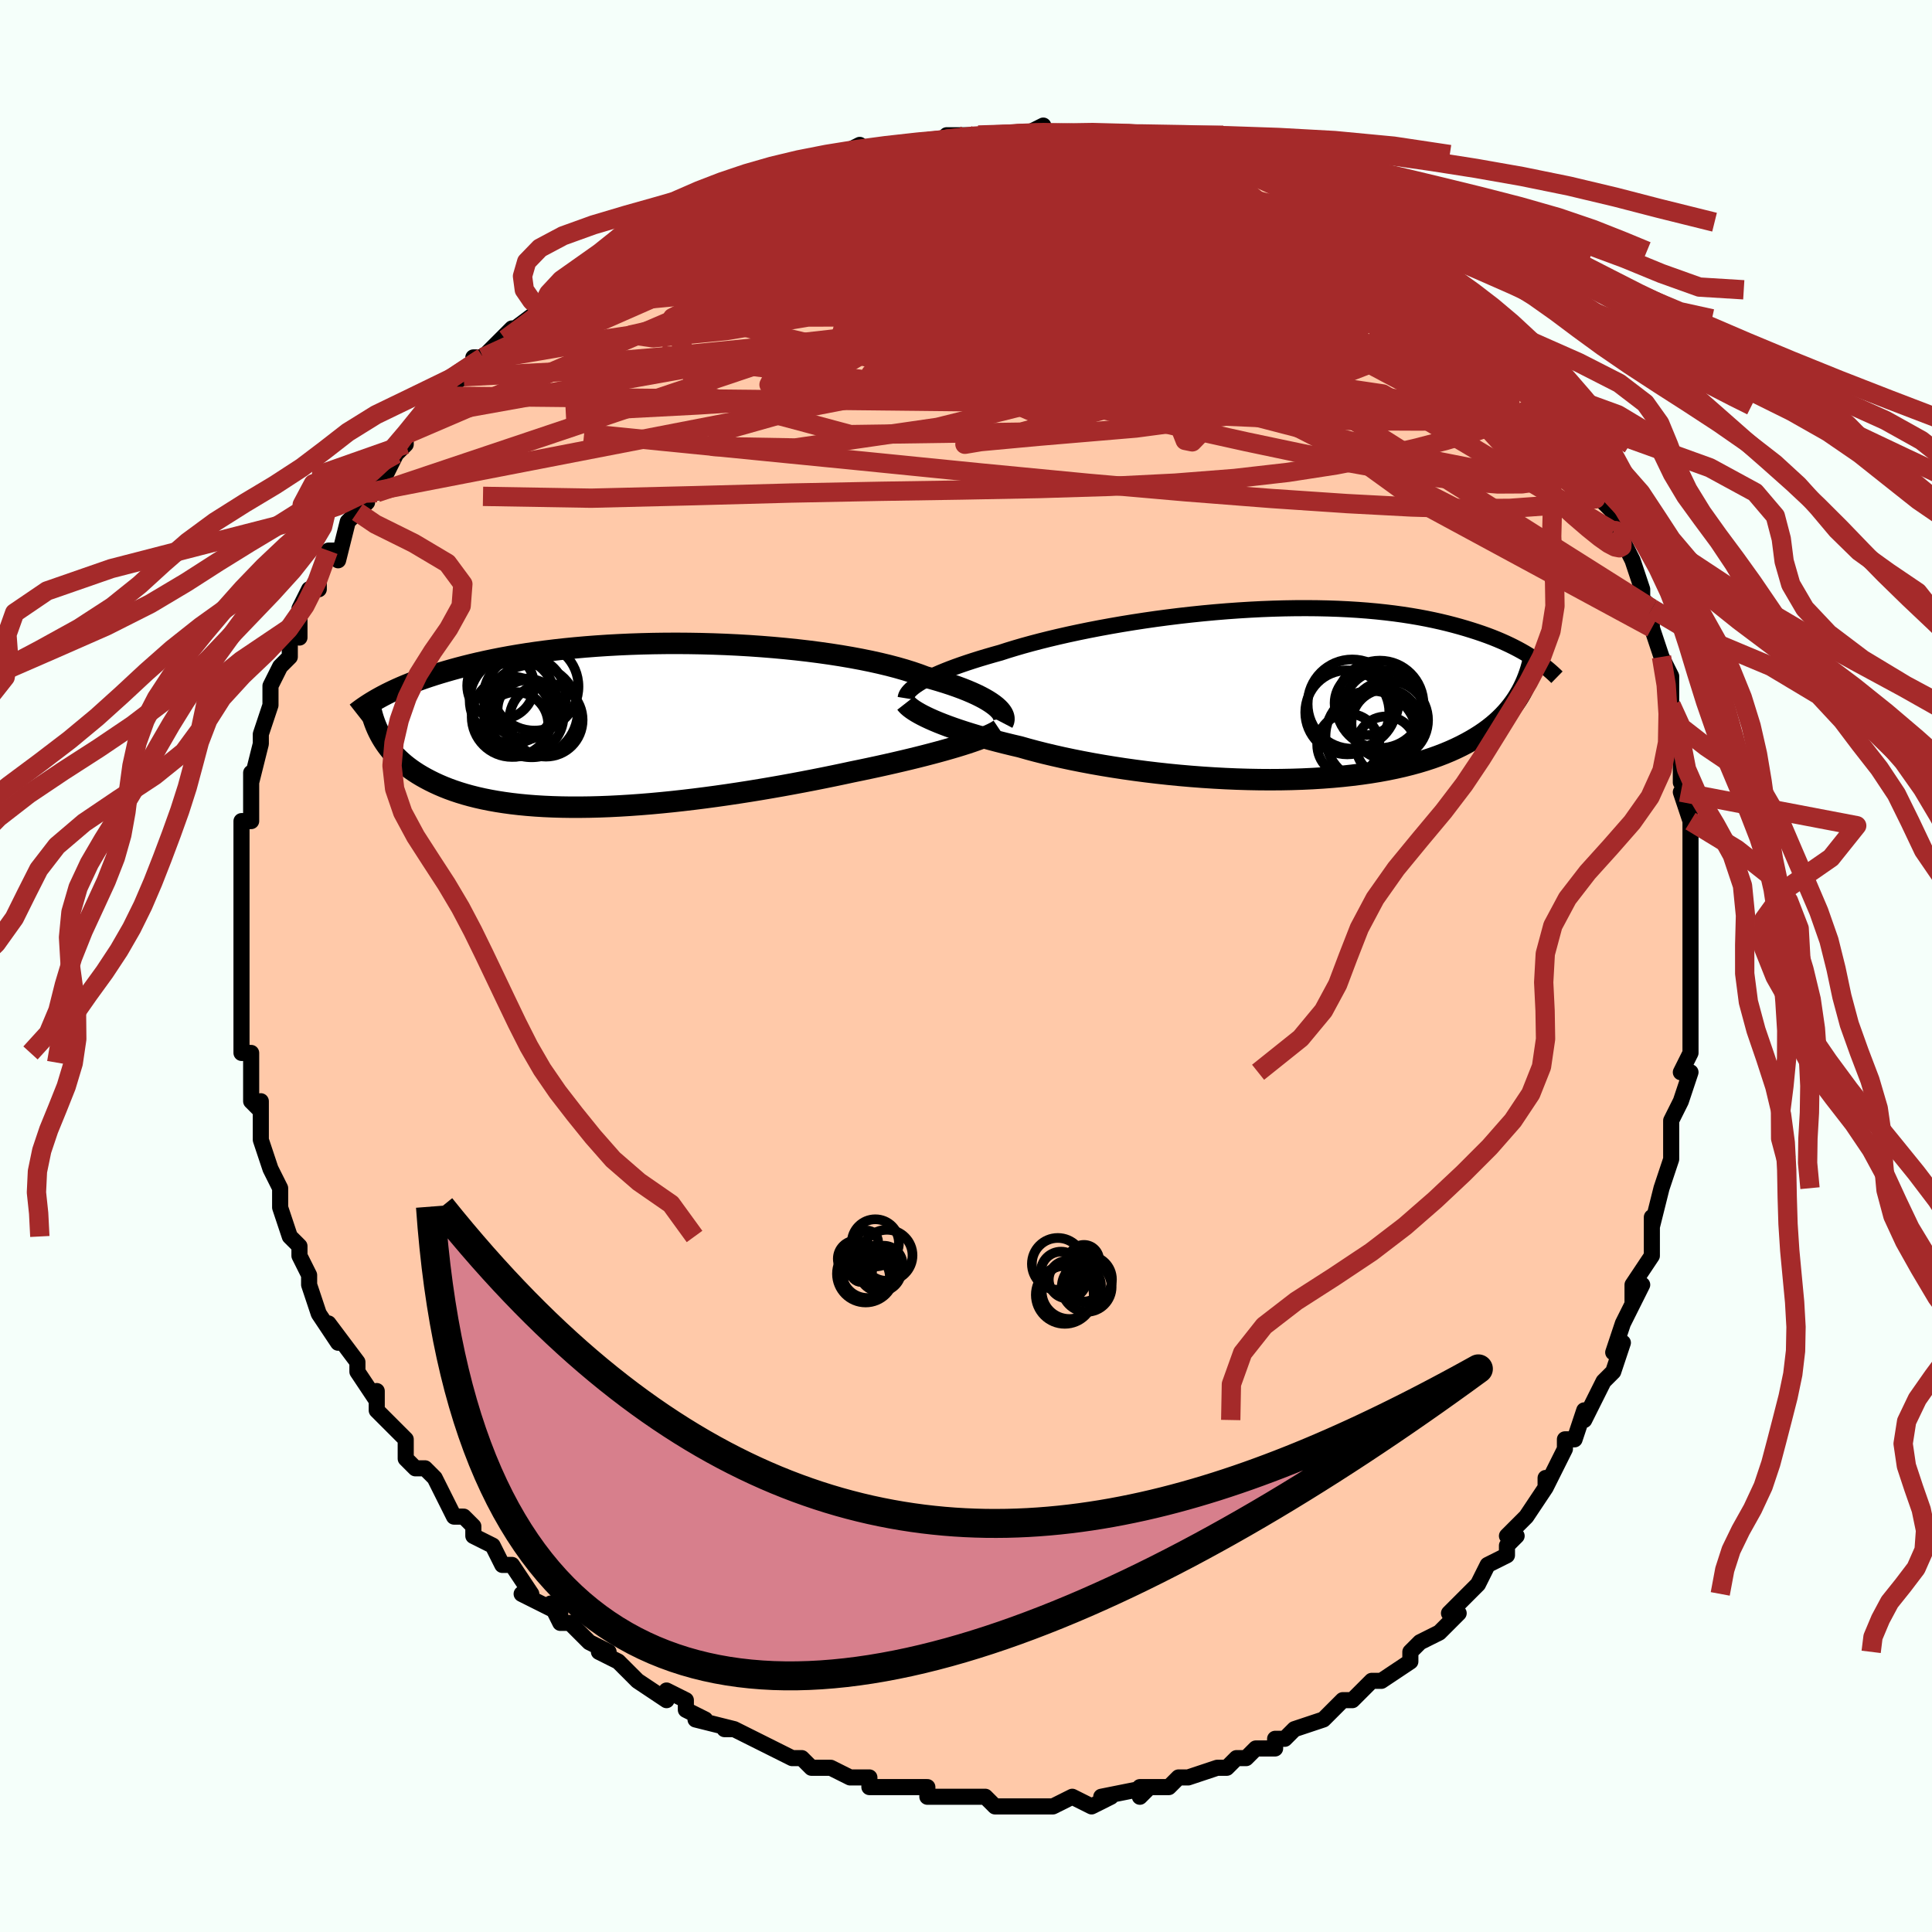 <svg viewBox="-100 -100 200 200" xmlns="http://www.w3.org/2000/svg" width="400" height="400" id="face-svg"><defs><clipPath id="leftEyeClipPath"><polyline points="38.172,-1.939,37.92,-2.138,37.633,-2.341,37.313,-2.545,36.957,-2.752,36.568,-2.96,36.144,-3.169,35.686,-3.377,35.195,-3.586,34.671,-3.794,34.115,-4,33.526,-4.205,32.906,-4.408,32.256,-4.608,31.576,-4.806,30.867,-5,30.204,-5.249,29.49,-5.493,28.725,-5.732,27.91,-5.965,27.048,-6.192,26.14,-6.41,25.189,-6.621,24.197,-6.822,23.166,-7.014,22.1,-7.196,21.001,-7.367,19.872,-7.526,18.717,-7.675,17.537,-7.811,16.337,-7.935,15.12,-8.047,13.888,-8.146,12.646,-8.233,11.395,-8.306,10.14,-8.366,8.882,-8.413,7.626,-8.447,6.374,-8.468,5.128,-8.477,3.891,-8.472,2.666,-8.455,1.455,-8.426,0.261,-8.385,-0.915,-8.332,-2.071,-8.268,-3.204,-8.193,-4.314,-8.108,-5.398,-8.012,-6.456,-7.907,-7.486,-7.793,-8.488,-7.67,-9.46,-7.54,-10.402,-7.402,-11.314,-7.257,-12.195,-7.106,-13.045,-6.949,-13.865,-6.787,-14.655,-6.621,-15.415,-6.452,-16.145,-6.279,-16.848,-6.104,-17.523,-5.927,-18.172,-5.749,-18.796,-5.57,-19.397,-5.392,-19.975,-5.213,-20.53,-5.032,-21.063,-4.851,-21.574,-4.669,-22.063,-4.487,-22.531,-4.305,-22.979,-4.123,-23.407,-3.941,-23.816,-3.76,-24.206,-3.58,-24.578,-3.402,-24.933,-3.225,-25.271,-3.049,-25.593,-2.875,-25.274,1.534,-25.086,1.824,-24.885,2.112,-24.67,2.397,-24.441,2.678,-24.198,2.957,-23.94,3.232,-23.666,3.503,-23.377,3.77,-23.072,4.032,-22.749,4.29,-22.41,4.543,-22.053,4.79,-21.679,5.032,-21.286,5.268,-20.875,5.499,-20.445,5.726,-19.995,5.948,-19.524,6.165,-19.031,6.376,-18.516,6.58,-17.977,6.776,-17.413,6.964,-16.825,7.144,-16.211,7.314,-15.571,7.475,-14.905,7.625,-14.213,7.764,-13.494,7.892,-12.748,8.008,-11.976,8.113,-11.177,8.205,-10.352,8.284,-9.502,8.351,-8.626,8.404,-7.725,8.444,-6.801,8.471,-5.853,8.485,-4.883,8.485,-3.891,8.472,-2.879,8.446,-1.848,8.407,-0.799,8.354,0.266,8.289,1.347,8.212,2.441,8.123,3.547,8.021,4.663,7.909,5.788,7.785,6.919,7.651,8.055,7.507,9.194,7.354,10.334,7.192,11.473,7.022,12.609,6.845,13.739,6.661,14.862,6.47,15.976,6.275,17.078,6.074,18.167,5.87,19.239,5.663,20.295,5.453,21.33,5.242,22.344,5.03,23.335,4.817,24.225,4.635,25.1,4.45,25.96,4.265,26.804,4.078,27.629,3.891,28.436,3.703,29.223,3.516,29.989,3.328,30.732,3.141,31.451,2.954,32.146,2.769,32.814,2.585,33.454,2.402,34.066,2.222,34.648,2.044"></polyline></clipPath><clipPath id="rightEyeClipPath"><polyline points="-36.262,-1.259,-35.929,-1.448,-35.564,-1.641,-35.167,-1.837,-34.738,-2.036,-34.277,-2.237,-33.785,-2.44,-33.263,-2.646,-32.71,-2.852,-32.127,-3.06,-31.515,-3.269,-30.874,-3.479,-30.206,-3.689,-29.51,-3.898,-28.788,-4.108,-28.04,-4.316,-27.314,-4.551,-26.541,-4.787,-25.724,-5.025,-24.863,-5.263,-23.961,-5.5,-23.018,-5.736,-22.038,-5.969,-21.023,-6.199,-19.975,-6.424,-18.896,-6.645,-17.79,-6.859,-16.659,-7.066,-15.506,-7.266,-14.334,-7.457,-13.146,-7.639,-11.945,-7.812,-10.733,-7.973,-9.513,-8.124,-8.289,-8.262,-7.063,-8.389,-5.838,-8.503,-4.616,-8.604,-3.401,-8.691,-2.194,-8.765,-0.998,-8.826,0.185,-8.872,1.353,-8.904,2.504,-8.923,3.635,-8.927,4.745,-8.918,5.833,-8.894,6.898,-8.858,7.937,-8.808,8.949,-8.746,9.935,-8.671,10.892,-8.584,11.821,-8.485,12.721,-8.376,13.591,-8.256,14.432,-8.126,15.244,-7.988,16.025,-7.841,16.778,-7.686,17.503,-7.525,18.199,-7.358,18.869,-7.185,19.512,-7.009,20.131,-6.829,20.726,-6.646,21.298,-6.462,21.849,-6.275,22.379,-6.085,22.886,-5.892,23.373,-5.696,23.84,-5.498,24.286,-5.298,24.714,-5.097,25.122,-4.895,25.513,-4.692,25.885,-4.489,26.241,-4.286,26.58,-4.083,26.904,-3.882,27.212,-3.681,25.882,-0.248,25.667,0.126,25.437,0.495,25.189,0.859,24.925,1.218,24.642,1.572,24.341,1.92,24.021,2.263,23.682,2.599,23.323,2.93,22.943,3.254,22.543,3.571,22.121,3.881,21.678,4.184,21.212,4.479,20.725,4.769,20.215,5.052,19.682,5.33,19.123,5.601,18.539,5.865,17.927,6.121,17.288,6.368,16.621,6.606,15.925,6.834,15.199,7.052,14.444,7.259,13.66,7.456,12.846,7.64,12.003,7.813,11.131,7.973,10.231,8.12,9.303,8.254,8.347,8.374,7.366,8.481,6.36,8.574,5.329,8.653,4.276,8.718,3.203,8.768,2.109,8.804,0.998,8.826,-0.13,8.833,-1.271,8.826,-2.425,8.804,-3.588,8.769,-4.76,8.719,-5.936,8.656,-7.116,8.58,-8.296,8.49,-9.475,8.388,-10.649,8.273,-11.816,8.146,-12.973,8.008,-14.119,7.858,-15.249,7.699,-16.362,7.529,-17.456,7.35,-18.527,7.162,-19.573,6.966,-20.592,6.763,-21.582,6.553,-22.54,6.337,-23.465,6.117,-24.355,5.892,-25.208,5.663,-26.024,5.431,-26.82,5.245,-27.594,5.055,-28.347,4.864,-29.076,4.67,-29.781,4.475,-30.461,4.279,-31.116,4.082,-31.744,3.885,-32.345,3.688,-32.918,3.491,-33.463,3.295,-33.978,3.1,-34.464,2.908,-34.92,2.717,-35.345,2.529"></polyline></clipPath><filter id="fuzzy"><feTurbulence id="turbulence" baseFrequency="0.05" numOctaves="3" type="noise" result="noise"></feTurbulence><feDisplacementMap in="SourceGraphic" in2="noise" scale="2"></feDisplacementMap></filter><linearGradient id="rainbowGradient" x1="0%" y1="0%" x2="100%" y2="0%"><stop offset="0%" style="stop-color: rgb(80, 68, 68);  stop-opacity: 1"></stop><stop offset="50%" style="stop-color: rgb(148, 0, 211);  stop-opacity: 1"></stop><stop offset="100%" style="stop-color: rgb(192, 192, 192);  stop-opacity: 1"></stop></linearGradient></defs><title>That&#39;s an ugly face</title><desc>CREATED BY XUAN TANG, MORE INFO AT TXSTC55.GITHUB.IO</desc><rect x="-100" y="-100" width="100%" height="100%" opacity="1" fill="rgb(245, 255, 250)"></rect><polyline id="faceContour" points="75,1,75,4,75,2,75,3,75,8,75,7,75,9,74,11,75,11,74,14,73,16,73,17,73,18,73,19,73,20,72,23,72,23,71,27,71,26,71,27,71,30,71,30,69,33,69,35,70,33,68,37,68,37,67,40,68,39,67,42,66,43,66,43,64,47,64,47,64,46,63,49,62,49,62,50,60,54,60,53,60,54,58,57,58,57,56,59,57,59,56,60,56,61,54,62,53,64,52,65,52,65,52,65,50,67,51,67,49,69,47,70,47,70,46,71,46,72,43,74,42,74,42,74,40,76,39,76,38,77,38,77,37,78,37,78,34,79,33,80,32,80,32,81,31,81,30,81,29,82,28,82,27,83,26,83,23,84,23,84,22,84,21,85,20,85,18,85,18,86,19,85,14,86,15,86,13,87,11,86,11,86,11,86,9,87,8,87,7,87,7,87,5,87,3,87,3,87,2,86,-1,86,-1,86,-2,86,-4,86,-4,85,-7,85,-8,85,-7,85,-10,85,-10,84,-12,84,-12,84,-14,83,-15,83,-16,83,-17,82,-18,82,-18,82,-20,81,-22,80,-24,79,-25,79,-24,79,-24,79,-28,78,-27,78,-29,77,-29,76,-31,75,-31,76,-34,74,-34,74,-34,74,-36,72,-38,71,-37,71,-39,70,-40,69,-41,68,-42,68,-43,66,-42,67,-46,65,-45,65,-47,62,-48,62,-48,62,-49,60,-51,59,-51,58,-52,57,-53,57,-54,55,-54,55,-55,53,-56,52,-56,52,-57,52,-58,51,-58,49,-60,47,-60,47,-61,46,-61,44,-61,45,-63,42,-63,42,-63,41,-66,37,-66,37,-65,39,-67,36,-68,33,-68,32,-68,32,-69,30,-69,29,-70,28,-70,28,-71,25,-71,23,-71,24,-71,23,-72,21,-72,21,-73,18,-73,16,-73,17,-73,14,-73,15,-74,14,-74,13,-74,10,-74,9,-75,9,-75,7,-75,4,-75,5,-75,3,-75,2,-75,-1,-75,-1,-75,-1,-75,-5,-75,-5,-75,-7,-75,-6,-75,-10,-75,-10,-75,-13,-75,-12,-75,-13,-75,-15,-74,-15,-74,-18,-74,-20,-74,-19,-73,-23,-73,-24,-73,-24,-73,-24,-72,-27,-72,-27,-72,-28,-72,-29,-71,-31,-70,-32,-70,-35,-69,-35,-69,-34,-69,-37,-68,-39,-67,-39,-67,-40,-66,-43,-65,-43,-65,-42,-64,-46,-63,-47,-62,-48,-63,-47,-61,-50,-62,-49,-61,-49,-59,-53,-58,-54,-58,-54,-58,-55,-57,-56,-56,-57,-56,-57,-54,-58,-55,-59,-52,-61,-52,-61,-50,-63,-51,-63,-50,-63,-47,-66,-46,-66,-48,-65,-44,-68,-44,-68,-43,-69,-42,-70,-43,-69,-40,-71,-40,-72,-38,-72,-37,-73,-35,-75,-33,-75,-33,-76,-31,-77,-32,-76,-30,-77,-28,-78,-27,-78,-26,-79,-26,-79,-26,-79,-24,-80,-21,-81,-21,-81,-20,-82,-17,-82,-16,-83,-17,-83,-13,-83,-15,-83,-11,-85,-12,-84,-11,-84,-7,-85,-7,-85,-7,-85,-5,-85,-4,-85,-1,-86,-2,-86,1,-86,2,-86,3,-86,2,-86,5,-86,6,-86,8,-87,8,-86,12,-86,11,-86,12,-86,13,-86,15,-86,16,-86,17,-86,18,-86,20,-86,22,-85,22,-85,23,-85,25,-84,25,-84,27,-83,28,-84,29,-83,31,-82,31,-83,33,-82,34,-81,34,-81,37,-79,36,-80,38,-79,39,-79,40,-77,40,-78,42,-77,43,-76,44,-75,44,-75,46,-74,46,-74,48,-72,49,-71,51,-69,50,-71,51,-70,52,-69,53,-67,53,-67,54,-67,56,-65,57,-63,58,-62,59,-61,60,-59,61,-58,61,-58,61,-58,61,-57,63,-54,63,-54,64,-54,64,-52,65,-51,66,-48,67,-47,67,-45,67,-46,68,-44,69,-42,69,-42,69,-42,70,-39,70,-38,71,-37,71,-37,71,-35,72,-32,73,-30,73,-29,73,-27,73,-26,74,-24,74,-23,74,-23,74,-19,74,-21,75,-16,74,-18,75,-15,75,-14,75,-12,75,-12,75,-8,75,-6,75,-8,75,-5,75,-4,75,-2,75,1,75,4" fill="#ffc9a9" stroke="black" stroke-width="1.667" stroke-linejoin="round" filter="url(#fuzzy)"></polyline><g transform="translate(31.608 -28.119)"><polyline id="rightCountour" points="-36.262,-1.259,-35.929,-1.448,-35.564,-1.641,-35.167,-1.837,-34.738,-2.036,-34.277,-2.237,-33.785,-2.44,-33.263,-2.646,-32.71,-2.852,-32.127,-3.06,-31.515,-3.269,-30.874,-3.479,-30.206,-3.689,-29.51,-3.898,-28.788,-4.108,-28.04,-4.316,-27.314,-4.551,-26.541,-4.787,-25.724,-5.025,-24.863,-5.263,-23.961,-5.5,-23.018,-5.736,-22.038,-5.969,-21.023,-6.199,-19.975,-6.424,-18.896,-6.645,-17.79,-6.859,-16.659,-7.066,-15.506,-7.266,-14.334,-7.457,-13.146,-7.639,-11.945,-7.812,-10.733,-7.973,-9.513,-8.124,-8.289,-8.262,-7.063,-8.389,-5.838,-8.503,-4.616,-8.604,-3.401,-8.691,-2.194,-8.765,-0.998,-8.826,0.185,-8.872,1.353,-8.904,2.504,-8.923,3.635,-8.927,4.745,-8.918,5.833,-8.894,6.898,-8.858,7.937,-8.808,8.949,-8.746,9.935,-8.671,10.892,-8.584,11.821,-8.485,12.721,-8.376,13.591,-8.256,14.432,-8.126,15.244,-7.988,16.025,-7.841,16.778,-7.686,17.503,-7.525,18.199,-7.358,18.869,-7.185,19.512,-7.009,20.131,-6.829,20.726,-6.646,21.298,-6.462,21.849,-6.275,22.379,-6.085,22.886,-5.892,23.373,-5.696,23.84,-5.498,24.286,-5.298,24.714,-5.097,25.122,-4.895,25.513,-4.692,25.885,-4.489,26.241,-4.286,26.58,-4.083,26.904,-3.882,27.212,-3.681,25.882,-0.248,25.667,0.126,25.437,0.495,25.189,0.859,24.925,1.218,24.642,1.572,24.341,1.92,24.021,2.263,23.682,2.599,23.323,2.93,22.943,3.254,22.543,3.571,22.121,3.881,21.678,4.184,21.212,4.479,20.725,4.769,20.215,5.052,19.682,5.33,19.123,5.601,18.539,5.865,17.927,6.121,17.288,6.368,16.621,6.606,15.925,6.834,15.199,7.052,14.444,7.259,13.66,7.456,12.846,7.64,12.003,7.813,11.131,7.973,10.231,8.12,9.303,8.254,8.347,8.374,7.366,8.481,6.36,8.574,5.329,8.653,4.276,8.718,3.203,8.768,2.109,8.804,0.998,8.826,-0.13,8.833,-1.271,8.826,-2.425,8.804,-3.588,8.769,-4.76,8.719,-5.936,8.656,-7.116,8.58,-8.296,8.49,-9.475,8.388,-10.649,8.273,-11.816,8.146,-12.973,8.008,-14.119,7.858,-15.249,7.699,-16.362,7.529,-17.456,7.35,-18.527,7.162,-19.573,6.966,-20.592,6.763,-21.582,6.553,-22.54,6.337,-23.465,6.117,-24.355,5.892,-25.208,5.663,-26.024,5.431,-26.82,5.245,-27.594,5.055,-28.347,4.864,-29.076,4.67,-29.781,4.475,-30.461,4.279,-31.116,4.082,-31.744,3.885,-32.345,3.688,-32.918,3.491,-33.463,3.295,-33.978,3.1,-34.464,2.908,-34.92,2.717,-35.345,2.529" fill="white" stroke="white" stroke-width="0" stroke-linejoin="round" filter="url(#fuzzy)"></polyline></g><g transform="translate(-35.062 -24.924)"><polyline id="leftCountour" points="38.172,-1.939,37.92,-2.138,37.633,-2.341,37.313,-2.545,36.957,-2.752,36.568,-2.96,36.144,-3.169,35.686,-3.377,35.195,-3.586,34.671,-3.794,34.115,-4,33.526,-4.205,32.906,-4.408,32.256,-4.608,31.576,-4.806,30.867,-5,30.204,-5.249,29.49,-5.493,28.725,-5.732,27.91,-5.965,27.048,-6.192,26.14,-6.41,25.189,-6.621,24.197,-6.822,23.166,-7.014,22.1,-7.196,21.001,-7.367,19.872,-7.526,18.717,-7.675,17.537,-7.811,16.337,-7.935,15.12,-8.047,13.888,-8.146,12.646,-8.233,11.395,-8.306,10.14,-8.366,8.882,-8.413,7.626,-8.447,6.374,-8.468,5.128,-8.477,3.891,-8.472,2.666,-8.455,1.455,-8.426,0.261,-8.385,-0.915,-8.332,-2.071,-8.268,-3.204,-8.193,-4.314,-8.108,-5.398,-8.012,-6.456,-7.907,-7.486,-7.793,-8.488,-7.67,-9.46,-7.54,-10.402,-7.402,-11.314,-7.257,-12.195,-7.106,-13.045,-6.949,-13.865,-6.787,-14.655,-6.621,-15.415,-6.452,-16.145,-6.279,-16.848,-6.104,-17.523,-5.927,-18.172,-5.749,-18.796,-5.57,-19.397,-5.392,-19.975,-5.213,-20.53,-5.032,-21.063,-4.851,-21.574,-4.669,-22.063,-4.487,-22.531,-4.305,-22.979,-4.123,-23.407,-3.941,-23.816,-3.76,-24.206,-3.58,-24.578,-3.402,-24.933,-3.225,-25.271,-3.049,-25.593,-2.875,-25.274,1.534,-25.086,1.824,-24.885,2.112,-24.67,2.397,-24.441,2.678,-24.198,2.957,-23.94,3.232,-23.666,3.503,-23.377,3.77,-23.072,4.032,-22.749,4.29,-22.41,4.543,-22.053,4.79,-21.679,5.032,-21.286,5.268,-20.875,5.499,-20.445,5.726,-19.995,5.948,-19.524,6.165,-19.031,6.376,-18.516,6.58,-17.977,6.776,-17.413,6.964,-16.825,7.144,-16.211,7.314,-15.571,7.475,-14.905,7.625,-14.213,7.764,-13.494,7.892,-12.748,8.008,-11.976,8.113,-11.177,8.205,-10.352,8.284,-9.502,8.351,-8.626,8.404,-7.725,8.444,-6.801,8.471,-5.853,8.485,-4.883,8.485,-3.891,8.472,-2.879,8.446,-1.848,8.407,-0.799,8.354,0.266,8.289,1.347,8.212,2.441,8.123,3.547,8.021,4.663,7.909,5.788,7.785,6.919,7.651,8.055,7.507,9.194,7.354,10.334,7.192,11.473,7.022,12.609,6.845,13.739,6.661,14.862,6.47,15.976,6.275,17.078,6.074,18.167,5.87,19.239,5.663,20.295,5.453,21.33,5.242,22.344,5.03,23.335,4.817,24.225,4.635,25.1,4.45,25.96,4.265,26.804,4.078,27.629,3.891,28.436,3.703,29.223,3.516,29.989,3.328,30.732,3.141,31.451,2.954,32.146,2.769,32.814,2.585,33.454,2.402,34.066,2.222,34.648,2.044" fill="white" stroke="white" stroke-width="0" stroke-linejoin="round" filter="url(#fuzzy)"></polyline></g><g transform="translate(31.608 -28.119)"><polyline id="rightUpper" points="-37.857,0.399,-37.834,0.256,-37.782,0.108,-37.701,-0.046,-37.589,-0.206,-37.447,-0.37,-37.274,-0.539,-37.069,-0.713,-36.832,-0.891,-36.563,-1.073,-36.262,-1.259,-35.929,-1.448,-35.564,-1.641,-35.167,-1.837,-34.738,-2.036,-34.277,-2.237,-33.785,-2.44,-33.263,-2.646,-32.71,-2.852,-32.127,-3.06,-31.515,-3.269,-30.874,-3.479,-30.206,-3.689,-29.51,-3.898,-28.788,-4.108,-28.04,-4.316,-27.314,-4.551,-26.541,-4.787,-25.724,-5.025,-24.863,-5.263,-23.961,-5.5,-23.018,-5.736,-22.038,-5.969,-21.023,-6.199,-19.975,-6.424,-18.896,-6.645,-17.79,-6.859,-16.659,-7.066,-15.506,-7.266,-14.334,-7.457,-13.146,-7.639,-11.945,-7.812,-10.733,-7.973,-9.513,-8.124,-8.289,-8.262,-7.063,-8.389,-5.838,-8.503,-4.616,-8.604,-3.401,-8.691,-2.194,-8.765,-0.998,-8.826,0.185,-8.872,1.353,-8.904,2.504,-8.923,3.635,-8.927,4.745,-8.918,5.833,-8.894,6.898,-8.858,7.937,-8.808,8.949,-8.746,9.935,-8.671,10.892,-8.584,11.821,-8.485,12.721,-8.376,13.591,-8.256,14.432,-8.126,15.244,-7.988,16.025,-7.841,16.778,-7.686,17.503,-7.525,18.199,-7.358,18.869,-7.185,19.512,-7.009,20.131,-6.829,20.726,-6.646,21.298,-6.462,21.849,-6.275,22.379,-6.085,22.886,-5.892,23.373,-5.696,23.84,-5.498,24.286,-5.298,24.714,-5.097,25.122,-4.895,25.513,-4.692,25.885,-4.489,26.241,-4.286,26.58,-4.083,26.904,-3.882,27.212,-3.681,27.505,-3.481,27.784,-3.283,28.049,-3.087,28.302,-2.893,28.542,-2.701,28.769,-2.511,28.985,-2.323,29.19,-2.138,29.384,-1.956,29.568,-1.776" fill="none" stroke="black" stroke-width="1.667" stroke-linejoin="round" filter="url(#fuzzy)"></polyline><polyline id="rightLower" points="-37.842,0.906,-37.738,1.039,-37.601,1.181,-37.432,1.329,-37.231,1.484,-36.997,1.646,-36.731,1.813,-36.432,1.986,-36.101,2.163,-35.739,2.344,-35.345,2.529,-34.92,2.717,-34.464,2.908,-33.978,3.1,-33.463,3.295,-32.918,3.491,-32.345,3.688,-31.744,3.885,-31.116,4.082,-30.461,4.279,-29.781,4.475,-29.076,4.67,-28.347,4.864,-27.594,5.055,-26.82,5.245,-26.024,5.431,-25.208,5.663,-24.355,5.892,-23.465,6.117,-22.54,6.337,-21.582,6.553,-20.592,6.763,-19.573,6.966,-18.527,7.162,-17.456,7.35,-16.362,7.529,-15.249,7.699,-14.119,7.858,-12.973,8.008,-11.816,8.146,-10.649,8.273,-9.475,8.388,-8.296,8.49,-7.116,8.58,-5.936,8.656,-4.76,8.719,-3.588,8.769,-2.425,8.804,-1.271,8.826,-0.13,8.833,0.998,8.826,2.109,8.804,3.203,8.768,4.276,8.718,5.329,8.653,6.36,8.574,7.366,8.481,8.347,8.374,9.303,8.254,10.231,8.12,11.131,7.973,12.003,7.813,12.846,7.64,13.66,7.456,14.444,7.259,15.199,7.052,15.925,6.834,16.621,6.606,17.288,6.368,17.927,6.121,18.539,5.865,19.123,5.601,19.682,5.33,20.215,5.052,20.725,4.769,21.212,4.479,21.678,4.184,22.121,3.881,22.543,3.571,22.943,3.254,23.323,2.93,23.682,2.599,24.021,2.263,24.341,1.92,24.642,1.572,24.925,1.218,25.189,0.859,25.437,0.495,25.667,0.126,25.882,-0.248,26.08,-0.625,26.264,-1.007,26.433,-1.393,26.587,-1.783,26.728,-2.177,26.856,-2.573,26.97,-2.973,27.073,-3.376,27.164,-3.782,27.243,-4.191" fill="none" stroke="black" stroke-width="2.222" stroke-linejoin="round" filter="url(#fuzzy)"></polyline><!--[--><circle r="3.306" cx="9.856" cy="0.905" stroke="black" fill="none" stroke-width="1" filter="url(#fuzzy)" clip-path="url(#rightEyeClipPath)"></circle><circle r="4.126" cx="11.535" cy="1.626" stroke="black" fill="none" stroke-width="1" filter="url(#fuzzy)" clip-path="url(#rightEyeClipPath)"></circle><circle r="4.084" cx="12.139" cy="2.669" stroke="black" fill="none" stroke-width="1" filter="url(#fuzzy)" clip-path="url(#rightEyeClipPath)"></circle><circle r="4.525" cx="11.233" cy="1.032" stroke="black" fill="none" stroke-width="1" filter="url(#fuzzy)" clip-path="url(#rightEyeClipPath)"></circle><circle r="3.528" cx="11.824" cy="3" stroke="black" fill="none" stroke-width="1" filter="url(#fuzzy)" clip-path="url(#rightEyeClipPath)"></circle><circle r="4.618" cx="8.377" cy="1.004" stroke="black" fill="none" stroke-width="1" filter="url(#fuzzy)" clip-path="url(#rightEyeClipPath)"></circle><circle r="3.086" cx="11.876" cy="5.369" stroke="black" fill="none" stroke-width="1" filter="url(#fuzzy)" clip-path="url(#rightEyeClipPath)"></circle><circle r="3.217" cx="7.963" cy="5.22" stroke="black" fill="none" stroke-width="1" filter="url(#fuzzy)" clip-path="url(#rightEyeClipPath)"></circle><circle r="4.733" cx="10.34" cy="4.36" stroke="black" fill="none" stroke-width="1" filter="url(#fuzzy)" clip-path="url(#rightEyeClipPath)"></circle><circle r="4.352" cx="7.862" cy="1.859" stroke="black" fill="none" stroke-width="1" filter="url(#fuzzy)" clip-path="url(#rightEyeClipPath)"></circle><!--]--></g><g transform="translate(-35.062 -24.924)"><polyline id="leftUpper" points="38.872,-0.246,38.942,-0.38,38.982,-0.524,38.993,-0.677,38.973,-0.838,38.922,-1.007,38.839,-1.182,38.722,-1.364,38.573,-1.551,38.389,-1.743,38.172,-1.939,37.92,-2.138,37.633,-2.341,37.313,-2.545,36.957,-2.752,36.568,-2.96,36.144,-3.169,35.686,-3.377,35.195,-3.586,34.671,-3.794,34.115,-4,33.526,-4.205,32.906,-4.408,32.256,-4.608,31.576,-4.806,30.867,-5,30.204,-5.249,29.49,-5.493,28.725,-5.732,27.91,-5.965,27.048,-6.192,26.14,-6.41,25.189,-6.621,24.197,-6.822,23.166,-7.014,22.1,-7.196,21.001,-7.367,19.872,-7.526,18.717,-7.675,17.537,-7.811,16.337,-7.935,15.12,-8.047,13.888,-8.146,12.646,-8.233,11.395,-8.306,10.14,-8.366,8.882,-8.413,7.626,-8.447,6.374,-8.468,5.128,-8.477,3.891,-8.472,2.666,-8.455,1.455,-8.426,0.261,-8.385,-0.915,-8.332,-2.071,-8.268,-3.204,-8.193,-4.314,-8.108,-5.398,-8.012,-6.456,-7.907,-7.486,-7.793,-8.488,-7.67,-9.46,-7.54,-10.402,-7.402,-11.314,-7.257,-12.195,-7.106,-13.045,-6.949,-13.865,-6.787,-14.655,-6.621,-15.415,-6.452,-16.145,-6.279,-16.848,-6.104,-17.523,-5.927,-18.172,-5.749,-18.796,-5.57,-19.397,-5.392,-19.975,-5.213,-20.53,-5.032,-21.063,-4.851,-21.574,-4.669,-22.063,-4.487,-22.531,-4.305,-22.979,-4.123,-23.407,-3.941,-23.816,-3.76,-24.206,-3.58,-24.578,-3.402,-24.933,-3.225,-25.271,-3.049,-25.593,-2.875,-25.9,-2.704,-26.191,-2.534,-26.469,-2.367,-26.732,-2.202,-26.982,-2.039,-27.22,-1.879,-27.445,-1.722,-27.658,-1.567,-27.86,-1.415,-28.051,-1.265" fill="none" stroke="black" stroke-width="2.222" stroke-linejoin="round" filter="url(#fuzzy)"></polyline><polyline id="leftLower" points="38.532,0.445,38.321,0.586,38.068,0.732,37.773,0.882,37.437,1.037,37.062,1.196,36.65,1.359,36.201,1.525,35.717,1.695,35.199,1.868,34.648,2.044,34.066,2.222,33.454,2.402,32.814,2.585,32.146,2.769,31.451,2.954,30.732,3.141,29.989,3.328,29.223,3.516,28.436,3.703,27.629,3.891,26.804,4.078,25.96,4.265,25.1,4.45,24.225,4.635,23.335,4.817,22.344,5.03,21.33,5.242,20.295,5.453,19.239,5.663,18.167,5.87,17.078,6.074,15.976,6.275,14.862,6.47,13.739,6.661,12.609,6.845,11.473,7.022,10.334,7.192,9.194,7.354,8.055,7.507,6.919,7.651,5.788,7.785,4.663,7.909,3.547,8.021,2.441,8.123,1.347,8.212,0.266,8.289,-0.799,8.354,-1.848,8.407,-2.879,8.446,-3.891,8.472,-4.883,8.485,-5.853,8.485,-6.801,8.471,-7.725,8.444,-8.626,8.404,-9.502,8.351,-10.352,8.284,-11.177,8.205,-11.976,8.113,-12.748,8.008,-13.494,7.892,-14.213,7.764,-14.905,7.625,-15.571,7.475,-16.211,7.314,-16.825,7.144,-17.413,6.964,-17.977,6.776,-18.516,6.58,-19.031,6.376,-19.524,6.165,-19.995,5.948,-20.445,5.726,-20.875,5.499,-21.286,5.268,-21.679,5.032,-22.053,4.79,-22.41,4.543,-22.749,4.29,-23.072,4.032,-23.377,3.77,-23.666,3.503,-23.94,3.232,-24.198,2.957,-24.441,2.678,-24.67,2.397,-24.885,2.112,-25.086,1.824,-25.274,1.534,-25.449,1.242,-25.611,0.947,-25.762,0.651,-25.901,0.353,-26.029,0.053,-26.146,-0.248,-26.253,-0.55,-26.35,-0.853,-26.437,-1.157,-26.514,-1.462" fill="none" stroke="black" stroke-width="2.222" stroke-linejoin="round" filter="url(#fuzzy)"></polyline><!--[--><circle r="3.465" cx="-13.11" cy="-4.094" stroke="black" fill="none" stroke-width="1" filter="url(#fuzzy)" clip-path="url(#leftEyeClipPath)"></circle><circle r="3.795" cx="-8.42" cy="-0.544" stroke="black" fill="none" stroke-width="1" filter="url(#fuzzy)" clip-path="url(#leftEyeClipPath)"></circle><circle r="4.451" cx="-11.87" cy="-2.593" stroke="black" fill="none" stroke-width="1" filter="url(#fuzzy)" clip-path="url(#leftEyeClipPath)"></circle><circle r="3.34" cx="-11.528" cy="-0.09" stroke="black" fill="none" stroke-width="1" filter="url(#fuzzy)" clip-path="url(#leftEyeClipPath)"></circle><circle r="4.259" cx="-10.617" cy="-2.929" stroke="black" fill="none" stroke-width="1" filter="url(#fuzzy)" clip-path="url(#leftEyeClipPath)"></circle><circle r="4.556" cx="-9.611" cy="-4.003" stroke="black" fill="none" stroke-width="1" filter="url(#fuzzy)" clip-path="url(#leftEyeClipPath)"></circle><circle r="3.043" cx="-10.384" cy="-1.628" stroke="black" fill="none" stroke-width="1" filter="url(#fuzzy)" clip-path="url(#leftEyeClipPath)"></circle><circle r="3.881" cx="-10.483" cy="-0.949" stroke="black" fill="none" stroke-width="1" filter="url(#fuzzy)" clip-path="url(#leftEyeClipPath)"></circle><circle r="4.157" cx="-11.952" cy="-0.873" stroke="black" fill="none" stroke-width="1" filter="url(#fuzzy)" clip-path="url(#leftEyeClipPath)"></circle><circle r="4.786" cx="-9.904" cy="-1.469" stroke="black" fill="none" stroke-width="1" filter="url(#fuzzy)" clip-path="url(#leftEyeClipPath)"></circle><!--]--></g><g id="hairs"><!--[--><polyline points="50,-71,50.735,-70.06,50.978,-69.184,50.704,-68.53,49.965,-68.09,48.774,-67.766,47.077,-67.508,44.783,-67.35,41.802,-67.371,38.066,-67.649,33.52,-68.245,28.119,-69.188,21.823,-70.463,14.613,-72.004,6.502,-73.729,-2.466,-75.616,-12.38,-77.73" fill="none" stroke="rgb(165, 42, 42)" stroke-width="2" stroke-linejoin="round" filter="url(#fuzzy)"></polyline><polyline points="12,-86,11.66,-85.995,12.039,-85.98,12.664,-85.947,13.253,-85.886,13.659,-85.784,13.813,-85.62,13.67,-85.371,13.171,-85.027,12.254,-84.588,10.869,-84.063,8.995,-83.468,6.642,-82.82,3.83,-82.138,0.564,-81.434,-3.196,-80.703,-7.549,-79.918,-12.624,-79.05,-18.475,-78.113,-24.881,-77.253" fill="none" stroke="rgb(165, 42, 42)" stroke-width="2" stroke-linejoin="round" filter="url(#fuzzy)"></polyline><polyline points="-21,-81,-19.302,-81.576,-16.963,-81.736,-14.376,-81.613,-11.461,-81.25,-8.132,-80.705,-4.367,-80.014,-0.174,-79.177,4.432,-78.176,9.409,-77.019,14.678,-75.744,20.13,-74.41,25.679,-73.077,31.279,-71.8,36.895,-70.634,42.429,-69.608,47.746,-68.587" fill="none" stroke="rgb(165, 42, 42)" stroke-width="2" stroke-linejoin="round" filter="url(#fuzzy)"></polyline><polyline points="-44,-68,-43.676,-68.315,-43.068,-68.882,-42.403,-69.451,-41.681,-70.013,-40.904,-70.574,-40.125,-71.097,-39.428,-71.523,-38.916,-71.79,-38.707,-71.829,-38.906,-71.574,-39.595,-70.978,-40.824,-70.007,-42.634,-68.632,-45.013,-66.863,-47.699,-64.884" fill="none" stroke="rgb(165, 42, 42)" stroke-width="2" stroke-linejoin="round" filter="url(#fuzzy)"></polyline><polyline points="-38,-72,-36.702,-73.154,-35.179,-74.236,-33.793,-75.102,-32.598,-75.789,-31.525,-76.349,-30.499,-76.835,-29.5,-77.281,-28.557,-77.698,-27.72,-78.076,-27.026,-78.399,-26.479,-78.66,-26.068,-78.854,-25.785,-78.977,-25.647,-79.014,-25.704,-78.933,-26.029,-78.695,-26.704,-78.259,-27.796,-77.593,-29.336,-76.692,-31.313,-75.571,-33.688,-74.252,-36.425,-72.739,-39.435,-71.102" fill="none" stroke="rgb(165, 42, 42)" stroke-width="2" stroke-linejoin="round" filter="url(#fuzzy)"></polyline><polyline points="-40,-72,-38.109,-72.372,-35.91,-73.181,-33.367,-74.046,-30.588,-74.803,-27.615,-75.419,-24.41,-75.919,-20.923,-76.355,-17.14,-76.777,-13.101,-77.208,-8.878,-77.648,-4.527,-78.084,-0.064,-78.513,4.528,-78.942,9.259,-79.377,14.089,-79.817,18.925,-80.267,23.681,-80.755,28.382,-81.307" fill="none" stroke="rgb(165, 42, 42)" stroke-width="2" stroke-linejoin="round" filter="url(#fuzzy)"></polyline><polyline points="-43,-69,-41,-70.494,-39.691,-71.445,-38.522,-72.181,-37.445,-72.824,-36.566,-73.33,-36.009,-73.611,-35.851,-73.604,-36.111,-73.283,-36.771,-72.651,-37.808,-71.723,-39.228,-70.503,-41.102,-68.957,-43.567,-67.009,-46.738,-64.558,-50.511,-61.524" fill="none" stroke="rgb(165, 42, 42)" stroke-width="2" stroke-linejoin="round" filter="url(#fuzzy)"></polyline><polyline points="53,-67,53.415,-66.812,54.398,-66.046,55.572,-64.861,56.718,-63.538,57.737,-62.272,58.58,-61.176,59.209,-60.319,59.606,-59.725,59.777,-59.379,59.754,-59.24,59.573,-59.272,59.256,-59.471,58.799,-59.853,58.181,-60.437,57.373,-61.225,56.341,-62.229,55.018,-63.532,53.299,-65.314,51.091,-67.768,48.475,-70.866" fill="none" stroke="rgb(165, 42, 42)" stroke-width="2" stroke-linejoin="round" filter="url(#fuzzy)"></polyline><polyline points="-21,-81,-19.534,-81.7,-17.944,-82.195,-16.602,-82.599,-15.417,-82.945,-14.299,-83.269,-13.223,-83.583,-12.197,-83.872,-11.244,-84.115,-10.397,-84.298,-9.699,-84.418,-9.192,-84.473,-8.909,-84.463,-8.871,-84.392,-9.106,-84.257,-9.659,-84.047,-10.592,-83.733,-11.97,-83.287,-13.849,-82.685,-16.284,-81.914,-19.308,-80.972,-22.76,-79.911" fill="none" stroke="rgb(165, 42, 42)" stroke-width="2" stroke-linejoin="round" filter="url(#fuzzy)"></polyline><polyline points="27,-83,28.104,-83.248,29.503,-82.783,31.05,-82.125,32.668,-81.372,34.323,-80.513,35.984,-79.57,37.621,-78.6,39.196,-77.657,40.666,-76.784,41.97,-76.022,43.033,-75.425,43.79,-75.048,44.216,-74.903,44.338,-74.918,44.189,-74.987" fill="none" stroke="rgb(165, 42, 42)" stroke-width="2" stroke-linejoin="round" filter="url(#fuzzy)"></polyline><polyline points="36,-80,37.534,-79.265,38.551,-78.667,39.285,-78.166,39.861,-77.745,40.288,-77.368,40.52,-77.033,40.515,-76.755,40.255,-76.542,39.733,-76.395,38.935,-76.318,37.825,-76.339,36.352,-76.505,34.451,-76.862,32.067,-77.428,29.163,-78.177,25.729,-79.065,21.769,-80.068,17.314,-81.218,12.467,-82.576,7.421,-84.168" fill="none" stroke="rgb(165, 42, 42)" stroke-width="2" stroke-linejoin="round" filter="url(#fuzzy)"></polyline><polyline points="-17,-82,-16.232,-82.618,-15.077,-82.898,-13.485,-83.138,-11.613,-83.414,-9.536,-83.69,-7.286,-83.93,-4.904,-84.13,-2.457,-84.299,-0.014,-84.449,2.383,-84.592,4.717,-84.745,6.973,-84.922,9.114,-85.127,11.071,-85.344,12.754,-85.557,14.067,-85.751,14.956,-85.906,15.512,-85.988" fill="none" stroke="rgb(165, 42, 42)" stroke-width="2" stroke-linejoin="round" filter="url(#fuzzy)"></polyline><polyline points="44,-75,45.42,-74.207,46.566,-73.313,47.705,-72.313,48.752,-71.408,49.631,-70.687,50.346,-70.107,50.935,-69.593,51.428,-69.104,51.837,-68.646,52.159,-68.242,52.377,-67.911,52.463,-67.671,52.372,-67.555,52.051,-67.612,51.446,-67.898,50.519,-68.465,49.25,-69.341,47.637,-70.529,45.697,-72.001,43.456,-73.701,40.938,-75.588,38.05,-77.791" fill="none" stroke="rgb(165, 42, 42)" stroke-width="2" stroke-linejoin="round" filter="url(#fuzzy)"></polyline><polyline points="61,-57,62.251,-55.16,62.797,-54.359,63.034,-53.758,63.078,-53.119,62.931,-52.493,62.541,-52.027,61.854,-51.852,60.839,-52.04,59.49,-52.603,57.8,-53.523,55.756,-54.779,53.329,-56.356,50.489,-58.248,47.212,-60.455,43.483,-62.987,39.294,-65.859,34.63,-69.079,29.465,-72.648,23.781,-76.587,17.608,-80.991" fill="none" stroke="rgb(165, 42, 42)" stroke-width="2" stroke-linejoin="round" filter="url(#fuzzy)"></polyline><polyline points="44,-75,45.267,-74.248,45.961,-73.464,46.341,-72.625,46.313,-71.923,45.79,-71.442,44.759,-71.132,43.249,-70.897,41.285,-70.673,38.879,-70.446,36.029,-70.228,32.727,-70.034,28.954,-69.885,24.669,-69.807,19.806,-69.841,14.28,-70.028,8.021,-70.408,1.008,-71.021,-6.703,-71.894,-15.011,-72.995,-23.848,-74.128" fill="none" stroke="rgb(165, 42, 42)" stroke-width="2" stroke-linejoin="round" filter="url(#fuzzy)"></polyline><polyline points="-7,-85,-6.523,-84.977,-5.689,-84.955,-4.994,-84.925,-4.68,-84.793,-4.855,-84.471,-5.574,-83.916,-6.873,-83.126,-8.761,-82.118,-11.215,-80.905,-14.215,-79.487,-17.804,-77.83,-22.095,-75.87,-27.201,-73.563,-33.119,-70.976,-39.675,-68.385" fill="none" stroke="rgb(165, 42, 42)" stroke-width="2" stroke-linejoin="round" filter="url(#fuzzy)"></polyline><polyline points="-40,-71,-39.403,-71.724,-38.21,-72.42,-36.874,-73.218,-35.648,-73.982,-34.706,-74.568,-34.137,-74.9,-33.943,-74.959,-34.077,-74.767,-34.497,-74.359,-35.226,-73.74,-36.379,-72.86,-38.129,-71.615,-40.611,-69.899,-43.668,-67.763" fill="none" stroke="rgb(165, 42, 42)" stroke-width="2" stroke-linejoin="round" filter="url(#fuzzy)"></polyline><polyline points="-27,-78,-26.322,-78.648,-25.715,-79.05,-24.8,-79.492,-23.616,-80.004,-22.342,-80.528,-21.119,-81.008,-20.03,-81.41,-19.116,-81.721,-18.399,-81.935,-17.888,-82.055,-17.588,-82.085,-17.504,-82.024,-17.642,-81.867,-18.011,-81.605,-18.627,-81.227,-19.523,-80.716,-20.758,-80.048,-22.396,-79.195,-24.487,-78.135,-27.053,-76.871,-30.09,-75.422,-33.604,-73.776,-37.697,-71.774" fill="none" stroke="rgb(165, 42, 42)" stroke-width="2" stroke-linejoin="round" filter="url(#fuzzy)"></polyline><polyline points="54,-67,55.541,-65.207,56.614,-63.753,57.403,-62.608,57.94,-61.73,58.194,-61.135,58.139,-60.839,57.782,-60.811,57.159,-61.001,56.296,-61.38,55.195,-61.958,53.824,-62.761,52.142,-63.81,50.105,-65.108,47.678,-66.665,44.825,-68.526,41.503,-70.767,37.682,-73.472,33.37,-76.704,28.583,-80.503" fill="none" stroke="rgb(165, 42, 42)" stroke-width="2" stroke-linejoin="round" filter="url(#fuzzy)"></polyline><polyline points="36,-80,37.623,-79.192,38.905,-78.389,40.092,-77.555,41.317,-76.68,42.6,-75.739,43.912,-74.738,45.224,-73.701,46.526,-72.646,47.812,-71.587,49.057,-70.551,50.212,-69.592,51.216,-68.777,52.01,-68.165,52.562,-67.775,52.873,-67.581,52.975,-67.539,52.902,-67.629,52.677,-67.886,52.292,-68.356,51.749,-68.981,51.159,-69.446" fill="none" stroke="rgb(165, 42, 42)" stroke-width="2" stroke-linejoin="round" filter="url(#fuzzy)"></polyline><polyline points="36,-80,37.627,-79.194,38.945,-78.374,40.178,-77.52,41.444,-76.644,42.751,-75.735,44.041,-74.815,45.26,-73.925,46.382,-73.093,47.405,-72.324,48.327,-71.623,49.124,-71.016,49.745,-70.556,50.131,-70.29,50.232,-70.234,50,-70.403,49.341,-70.904,48.089,-71.988" fill="none" stroke="rgb(165, 42, 42)" stroke-width="2" stroke-linejoin="round" filter="url(#fuzzy)"></polyline><polyline points="-7,-85,-6.768,-85.006,-5.899,-85.046,-4.528,-85.164,-2.914,-85.357,-1.266,-85.577,0.283,-85.773,1.639,-85.916,2.726,-86.007,3.502,-86.057,3.969,-86.078,4.162,-86.085,4.104,-86.09,3.751,-86.091,2.934,-86.069,1.274,-86.021" fill="none" stroke="rgb(165, 42, 42)" stroke-width="2" stroke-linejoin="round" filter="url(#fuzzy)"></polyline><polyline points="38,-79,38.893,-78.564,39.697,-77.987,40.498,-77.494,41.269,-77.028,41.908,-76.594,42.336,-76.246,42.513,-76.033,42.424,-75.975,42.04,-76.073,41.304,-76.344,40.133,-76.838,38.427,-77.636,36.111,-78.789,33.158,-80.243,29.548,-81.877" fill="none" stroke="rgb(165, 42, 42)" stroke-width="2" stroke-linejoin="round" filter="url(#fuzzy)"></polyline><polyline points="61,-58,61.448,-56.691,62.042,-55.548,62.408,-54.811,62.529,-54.277,62.436,-53.815,62.124,-53.448,61.553,-53.282,60.672,-53.43,59.446,-53.961,57.857,-54.888,55.894,-56.2,53.543,-57.88,50.786,-59.923,47.61,-62.338,44.011,-65.142,39.987,-68.365,35.513,-72.05,30.501,-76.237,24.743,-80.934" fill="none" stroke="rgb(165, 42, 42)" stroke-width="2" stroke-linejoin="round" filter="url(#fuzzy)"></polyline><polyline points="63,-54,63.248,-53.864,63.673,-53.255,64.143,-52.263,64.604,-51.122,64.982,-50.052,65.216,-49.2,65.281,-48.632,65.169,-48.352,64.882,-48.337,64.413,-48.563,63.755,-49.012,62.899,-49.68,61.836,-50.576,60.554,-51.715,59.042,-53.11,57.291,-54.769,55.291,-56.702,53.028,-58.934,50.478,-61.516,47.612,-64.518,44.404,-68.016,40.858,-72.073,37.049,-76.713" fill="none" stroke="rgb(165, 42, 42)" stroke-width="2" stroke-linejoin="round" filter="url(#fuzzy)"></polyline><polyline points="54,-67,55.59,-65.156,56.804,-63.567,57.835,-62.201,58.715,-61.022,59.418,-60.052,59.924,-59.305,60.251,-58.747,60.438,-58.326,60.524,-58.005,60.525,-57.781,60.432,-57.669,60.221,-57.683,59.86,-57.84,59.315,-58.171,58.54,-58.743,57.487,-59.646,56.121,-60.955,54.442,-62.686,52.484,-64.791,50.283,-67.218,47.844,-69.991,45.113,-73.226" fill="none" stroke="rgb(165, 42, 42)" stroke-width="2" stroke-linejoin="round" filter="url(#fuzzy)"></polyline><polyline points="44,-75,45.413,-74.213,46.541,-73.337,47.646,-72.368,48.636,-71.509,49.437,-70.849,50.054,-70.344,50.53,-69.913,50.904,-69.509,51.195,-69.127,51.401,-68.781,51.504,-68.491,51.47,-68.279,51.252,-68.18,50.8,-68.24,50.063,-68.515,49.003,-69.059,47.597,-69.911,45.836,-71.081,43.73,-72.545,41.299,-74.248,38.553,-76.144,35.459,-78.272,31.933,-80.817" fill="none" stroke="rgb(165, 42, 42)" stroke-width="2" stroke-linejoin="round" filter="url(#fuzzy)"></polyline><polyline points="59,-61,59.676,-59.518,59.669,-58.688,59.059,-58.111,58.001,-57.507,56.567,-56.8,54.74,-56.028,52.474,-55.233,49.723,-54.419,46.46,-53.575,42.658,-52.711,38.293,-51.866,33.34,-51.102,27.789,-50.468,21.638,-49.987,14.895,-49.65,7.564,-49.426,-0.365,-49.273,-8.915,-49.14,-18.137,-48.959,-28.096,-48.688,-38.796,-48.427,-50,-48.617" fill="none" stroke="rgb(165, 42, 42)" stroke-width="2" stroke-linejoin="round" filter="url(#fuzzy)"></polyline><polyline points="53,-67,53.834,-66.449,54.041,-65.4,53.352,-64.394,51.721,-63.632,49.13,-63.173,45.53,-63.047,40.856,-63.266,35.073,-63.806,28.209,-64.605,20.322,-65.608,11.438,-66.806,1.479,-68.225,-9.748,-69.866,-22.502,-71.6" fill="none" stroke="rgb(165, 42, 42)" stroke-width="2" stroke-linejoin="round" filter="url(#fuzzy)"></polyline><polyline points="40,-77,40.409,-77.294,40.919,-76.854,41.044,-76.19,40.687,-75.495,39.865,-74.79,38.602,-74.038,36.886,-73.223,34.676,-72.37,31.917,-71.53,28.561,-70.744,24.581,-70.008,19.969,-69.285,14.726,-68.527,8.851,-67.714,2.336,-66.853,-4.843,-65.955,-12.733,-65.015,-21.376,-64.042,-30.739,-63.111,-40.764,-62.263" fill="none" stroke="rgb(165, 42, 42)" stroke-width="2" stroke-linejoin="round" filter="url(#fuzzy)"></polyline><polyline points="-12,-84,-10.207,-84.216,-7.955,-84.486,-5.758,-84.617,-3.464,-84.65,-0.929,-84.662,1.841,-84.696,4.747,-84.742,7.671,-84.766,10.519,-84.742,13.21,-84.673,15.685,-84.577,17.933,-84.482,19.995,-84.438,21.842,-84.544" fill="none" stroke="rgb(165, 42, 42)" stroke-width="2" stroke-linejoin="round" filter="url(#fuzzy)"></polyline><polyline points="59,-61,59.847,-59.526,60.351,-58.737,60.596,-58.243,60.738,-57.779,60.849,-57.287,60.914,-56.815,60.885,-56.418,60.719,-56.116,60.385,-55.916,59.855,-55.848,59.103,-55.968,58.098,-56.344,56.817,-57.026,55.245,-58.033,53.368,-59.357,51.175,-60.978,48.649,-62.882,45.78,-65.066,42.563,-67.541,39,-70.344,35.089,-73.526,30.84,-77.098,26.352,-80.964" fill="none" stroke="rgb(165, 42, 42)" stroke-width="2" stroke-linejoin="round" filter="url(#fuzzy)"></polyline><polyline points="-40,-71,-39.205,-71.725,-37.431,-72.435,-35.114,-73.289,-32.471,-74.182,-29.637,-75.011,-26.662,-75.739,-23.534,-76.377,-20.219,-76.966,-16.705,-77.549,-13.026,-78.153,-9.242,-78.784,-5.41,-79.432,-1.552,-80.085,2.338,-80.736,6.264,-81.382,10.183,-82.015,14.009,-82.61,17.669,-83.134,21.213,-83.605" fill="none" stroke="rgb(165, 42, 42)" stroke-width="2" stroke-linejoin="round" filter="url(#fuzzy)"></polyline><polyline points="51,-69,50.33,-69.91,49.632,-69.627,48.385,-68.861,46.377,-67.969,43.555,-67.058,39.897,-66.098,35.342,-65.051,29.805,-63.933,23.207,-62.804,15.478,-61.722,6.554,-60.713,-3.62,-59.777,-15.055,-58.902,-27.693,-58.081,-41.435,-57.365" fill="none" stroke="rgb(165, 42, 42)" stroke-width="2" stroke-linejoin="round" filter="url(#fuzzy)"></polyline><polyline points="-26,-79,-25.127,-79.281,-23.211,-79.78,-20.926,-80.231,-18.464,-80.574,-15.839,-80.809,-13.063,-80.944,-10.155,-80.989,-7.127,-80.956,-3.977,-80.862,-0.709,-80.722,2.667,-80.554,6.126,-80.372,9.64,-80.187,13.174,-79.997,16.696,-79.797,20.18,-79.585,23.607,-79.375,26.948,-79.189,30.155,-79.028,33.204,-78.839,36.166,-78.628" fill="none" stroke="rgb(165, 42, 42)" stroke-width="2" stroke-linejoin="round" filter="url(#fuzzy)"></polyline><polyline points="-37,-73,-35.028,-74.283,-33.085,-74.946,-31.071,-75.33,-28.818,-75.529,-26.209,-75.611,-23.218,-75.625,-19.901,-75.593,-16.336,-75.52,-12.577,-75.414,-8.629,-75.295,-4.478,-75.184,-0.114,-75.09,4.445,-75,9.158,-74.89,13.98,-74.734,18.872,-74.515,23.806,-74.221,28.767,-73.819,33.754,-73.27,38.729,-72.623,43.529,-72.134" fill="none" stroke="rgb(165, 42, 42)" stroke-width="2" stroke-linejoin="round" filter="url(#fuzzy)"></polyline><polyline points="-11,-84,-8.269,-84.534,-6.415,-84.531,-4.405,-84.253,-1.934,-83.832,0.968,-83.324,4.179,-82.736,7.588,-82.059,11.117,-81.295,14.716,-80.459,18.37,-79.57,22.098,-78.641,25.933,-77.685,29.876,-76.714,33.887,-75.721,37.91,-74.643,41.919,-73.361,45.817,-71.878" fill="none" stroke="rgb(165, 42, 42)" stroke-width="2" stroke-linejoin="round" filter="url(#fuzzy)"></polyline><polyline points="56,-65,56.883,-63.467,57.606,-62.354,58.097,-61.486,58.265,-60.901,58.058,-60.642,57.477,-60.675,56.565,-60.933,55.356,-61.377,53.851,-62.021,52.018,-62.904,49.808,-64.057,47.171,-65.491,44.055,-67.218,40.41,-69.276,36.193,-71.728,31.39,-74.633,26.008,-78.008,19.982,-81.813" fill="none" stroke="rgb(165, 42, 42)" stroke-width="2" stroke-linejoin="round" filter="url(#fuzzy)"></polyline><polyline points="61,-58,60.608,-57.984,59.533,-57.716,57.791,-57.235,55.235,-56.783,51.708,-56.508,47.12,-56.411,41.443,-56.437,34.669,-56.584,26.778,-56.926,17.722,-57.573,7.425,-58.591,-4.199,-59.937,-17.219,-61.481,-31.525,-63.219" fill="none" stroke="rgb(165, 42, 42)" stroke-width="2" stroke-linejoin="round" filter="url(#fuzzy)"></polyline><polyline points="-40,-72,-38.156,-72.417,-36.092,-73.365,-33.781,-74.452,-31.344,-75.492,-28.839,-76.437,-26.247,-77.303,-23.52,-78.133,-20.641,-78.969,-17.651,-79.831,-14.645,-80.713,-11.734,-81.595,-8.983,-82.457,-6.4,-83.283,-3.974,-84.054,-1.736,-84.76,0.334,-85.403" fill="none" stroke="rgb(165, 42, 42)" stroke-width="2" stroke-linejoin="round" filter="url(#fuzzy)"></polyline><polyline points="63,-54,63.098,-53.904,63.071,-53.406,62.776,-52.579,62.15,-51.642,61.109,-50.806,59.589,-50.212,57.569,-49.914,55.054,-49.9,52.048,-50.136,48.538,-50.586,44.496,-51.229,39.901,-52.053,34.742,-53.062,29.017,-54.266,22.713,-55.663,15.797,-57.233,8.213,-58.939,-0.099,-60.767,-9.175,-62.776,-18.997,-65.106,-29.427,-67.895" fill="none" stroke="rgb(165, 42, 42)" stroke-width="2" stroke-linejoin="round" filter="url(#fuzzy)"></polyline><polyline points="2,-86,4.255,-86.053,5.874,-86.178,7.222,-86.237,8.37,-86.209,9.283,-86.137,9.934,-86.063,10.335,-85.995,10.505,-85.928,10.442,-85.851,10.12,-85.753,9.496,-85.62,8.518,-85.443,7.128,-85.211,5.271,-84.927,2.915,-84.597,0.053,-84.22,-3.321,-83.799,-7.239,-83.381,-11.694,-83.089" fill="none" stroke="rgb(165, 42, 42)" stroke-width="2" stroke-linejoin="round" filter="url(#fuzzy)"></polyline><polyline points="-27,-78,-26.149,-78.57,-25.02,-78.748,-23.229,-78.839,-20.806,-78.901,-17.925,-78.902,-14.731,-78.801,-11.305,-78.576,-7.692,-78.218,-3.918,-77.735,0.006,-77.14,4.085,-76.448,8.327,-75.673,12.726,-74.828,17.254,-73.937,21.865,-73.039,26.492,-72.179,31.062,-71.395,35.518,-70.701,39.841,-70.077,44.076,-69.419,48.366,-68.482" fill="none" stroke="rgb(165, 42, 42)" stroke-width="2" stroke-linejoin="round" filter="url(#fuzzy)"></polyline><polyline points="64,-52,64.504,-50.646,64.035,-49.232,62.495,-48.219,59.898,-47.635,56.299,-47.375,51.709,-47.347,46.093,-47.517,39.398,-47.871,31.599,-48.397,22.694,-49.092,12.672,-49.971,1.479,-51.048,-10.956,-52.293,-24.644,-53.647,-39.528,-55.128" fill="none" stroke="rgb(165, 42, 42)" stroke-width="2" stroke-linejoin="round" filter="url(#fuzzy)"></polyline><polyline points="61,-57,62.189,-55.154,62.545,-54.332,62.469,-53.683,62.077,-52.964,61.373,-52.22,60.313,-51.589,58.852,-51.186,56.963,-51.066,54.637,-51.229,51.864,-51.647,48.626,-52.286,44.897,-53.12,40.657,-54.133,35.892,-55.321,30.602,-56.694,24.8,-58.27,18.514,-60.064,11.77,-62.088,4.55,-64.354,-3.255,-66.887,-11.839,-69.712,-21.405,-72.785" fill="none" stroke="rgb(165, 42, 42)" stroke-width="2" stroke-linejoin="round" filter="url(#fuzzy)"></polyline><polyline points="-7,-85,-6.442,-84.998,-5.39,-85.052,-4.318,-85.16,-3.429,-85.235,-2.806,-85.203,-2.487,-85.033,-2.486,-84.728,-2.789,-84.304,-3.366,-83.775,-4.195,-83.142,-5.284,-82.395,-6.675,-81.518,-8.431,-80.49,-10.618,-79.301,-13.281,-77.949,-16.436,-76.438,-20.086,-74.766,-24.234,-72.918,-28.882,-70.878,-34.008,-68.646,-39.572,-66.221,-45.6,-63.586" fill="none" stroke="rgb(165, 42, 42)" stroke-width="2" stroke-linejoin="round" filter="url(#fuzzy)"></polyline><polyline points="12,-86,13.095,-85.981,14.062,-85.916,14.701,-85.787,15.026,-85.565,15.048,-85.224,14.718,-84.749,13.959,-84.14,12.706,-83.403,10.928,-82.543,8.618,-81.568,5.775,-80.489,2.397,-79.316,-1.52,-78.054,-5.991,-76.7,-11.044,-75.245,-16.736,-73.656,-23.167,-71.872,-30.441,-69.828,-38.462,-67.608" fill="none" stroke="rgb(165, 42, 42)" stroke-width="2" stroke-linejoin="round" filter="url(#fuzzy)"></polyline><polyline points="67,-45,67.262,-45.071,67.673,-44.392,67.908,-43.78,67.892,-43.42,67.648,-43.289,67.195,-43.38,66.525,-43.731,65.613,-44.376,64.434,-45.325,62.969,-46.584,61.195,-48.197,59.082,-50.245,56.591,-52.82,53.694,-55.987,50.381,-59.78,46.649,-64.233,42.486,-69.403,37.923,-75.327" fill="none" stroke="rgb(165, 42, 42)" stroke-width="2" stroke-linejoin="round" filter="url(#fuzzy)"></polyline><polyline points="-12,-84,-10.073,-84.058,-7.411,-83.87,-4.516,-83.255,-1.223,-82.27,2.62,-81.024,7.012,-79.597,11.867,-78,17.091,-76.206,22.607,-74.185,28.351,-71.957,34.274,-69.587,40.403,-67.129,46.862,-64.516,53.765,-61.525" fill="none" stroke="rgb(165, 42, 42)" stroke-width="2" stroke-linejoin="round" filter="url(#fuzzy)"></polyline><polyline points="44,-75,44.5,-74.738,45.345,-74.199,46.216,-73.502,46.997,-72.786,47.574,-72.209,47.868,-71.854,47.854,-71.704,47.551,-71.698,46.979,-71.795,46.146,-71.99,45.047,-72.309,43.664,-72.782,41.959,-73.435,39.876,-74.303,37.338,-75.435,34.258,-76.885,30.553,-78.689,26.196,-80.84,21.283,-83.296" fill="none" stroke="rgb(165, 42, 42)" stroke-width="2" stroke-linejoin="round" filter="url(#fuzzy)"></polyline><polyline points="-21,-81,-2.952,-69.966,16.512,-61.921,15.478,-61.733,5.49,-65.744,-2.62,-70.506,-6.931,-74.003,-9.988,-75.366,-12.994,-74.683,-13.696,-72.724,-8.365,-70.474,3.975,-68.931,18.07,-69.504,23.304,-73.86,11.109,-80.72,-17,-82" fill="none" stroke="rgb(165, 42, 42)" stroke-width="2" stroke-linejoin="round" filter="url(#fuzzy)"></polyline><polyline points="61,-58,63.615,-49.435,53.684,-55.969,36.853,-64.937,19.633,-71.123,5.72,-73.808,-4.372,-74.115,-11.261,-73.273,-14.778,-71.979,-13.734,-70.417,-7.14,-68.517,4.416,-66.254,18.396,-63.898,31.2,-62.075,39.707,-61.517,42.502,-62.593,40.129,-64.98,34.404,-67.784,27.579,-70.089,22.242,-71.363,21.598,-71.338,27.016,-70.163,28.41,-70.902,-7,-85" fill="none" stroke="rgb(165, 42, 42)" stroke-width="2" stroke-linejoin="round" filter="url(#fuzzy)"></polyline><polyline points="-58,-55,-17.941,-72.198,1.029,-78.03,7.144,-79.886,9.004,-79.324,10.859,-77.203,13.18,-74.934,14.257,-73.841,12.674,-74.37,8.933,-76.059,5.051,-78.11,2.816,-79.917,2.308,-81.176,1.881,-81.698,-0.513,-81.276,-5.828,-79.78,-13.563,-77.284,-22.853,-73.948,-33.378,-69.938,-42.392,-66.922,-37,-73" fill="none" stroke="rgb(165, 42, 42)" stroke-width="2" stroke-linejoin="round" filter="url(#fuzzy)"></polyline><polyline points="29,-83,6.47,-83.337,-7.079,-82.537,-11.327,-81.98,-9.36,-80.933,-3.395,-78.802,5.008,-75.629,14.607,-71.981,24.199,-68.669,32.315,-66.462,37.289,-65.832,37.881,-66.774,34.019,-68.793,27.179,-71.114,20.152,-73.04,16.226,-74.243,17.813,-74.828,24.778,-75.17,33.637,-75.671,39.475,-76.54,40.356,-77.713,39,-79" fill="none" stroke="rgb(165, 42, 42)" stroke-width="2" stroke-linejoin="round" filter="url(#fuzzy)"></polyline><polyline points="39,-79,42.716,-73.78,41.451,-71.677,37.728,-70.88,31.717,-70.739,26.058,-69.802,23.186,-67.974,23.891,-66.557,27.18,-66.915,30.77,-69.383,31.945,-73.208,28.478,-77.253,19.537,-80.662,7.145,-82.959,-1.031,-84.127,12,-86" fill="none" stroke="rgb(165, 42, 42)" stroke-width="2" stroke-linejoin="round" filter="url(#fuzzy)"></polyline><polyline points="8,-86,1.352,-84.773,5.802,-83.697,6.421,-81.423,2.157,-79.06,-2.139,-77.529,-3.151,-76.548,-1.279,-75.379,1.133,-73.886,2.479,-72.676,3.253,-72.385,5.475,-72.935,11.001,-73.452,20.111,-72.829,31.222,-70.507,41.382,-67.103,46.567,-64.833,41.74,-67.222,22.693,-76.428,-7,-85" fill="none" stroke="rgb(165, 42, 42)" stroke-width="2" stroke-linejoin="round" filter="url(#fuzzy)"></polyline><polyline points="1,-86,14.871,-77.478,31.624,-70.453,36.341,-70.684,32.679,-74.586,25.652,-78.672,18.282,-81.442,11.926,-82.707,6.744,-82.708,2.184,-81.726,-2.286,-80.081,-6.59,-78.197,-10.085,-76.492,-12.076,-75.098,-12.107,-73.693,-9.628,-71.719,-3.707,-68.921,5.985,-65.873,17.239,-64.098,25.679,-65.505,28.759,-71.225,13,-86" fill="none" stroke="rgb(165, 42, 42)" stroke-width="2" stroke-linejoin="round" filter="url(#fuzzy)"></polyline><polyline points="44,-75,-1.606,-74.722,-5.375,-76.326,2.299,-74.705,11.955,-71.4,19.86,-68.628,24.355,-66.944,25.46,-65.836,24.359,-64.89,22.634,-64.212,21.648,-64.107,22.076,-64.612,23.516,-65.372,24.314,-65.927,22.029,-66.161,14.86,-66.535,3.714,-67.884,-6.548,-70.871,-8.743,-75.382,1.508,-79.992,21.012,-81.532,43,-76" fill="none" stroke="rgb(165, 42, 42)" stroke-width="2" stroke-linejoin="round" filter="url(#fuzzy)"></polyline><polyline points="-5,-85,16.338,-61.365,6.854,-62.915,5.54,-68.038,11.213,-71.774,18.472,-73.445,24.255,-73.436,27.284,-72.5,27.607,-71.275,26.474,-69.948,25.641,-68.381,26.252,-66.5,28.131,-64.541,29.971,-62.962,30.178,-62.166,27.713,-62.293,22.555,-63.154,15.657,-64.302,8.349,-65.313,1.289,-66.363,-6.045,-68.545,-14.501,-72.483,-25.6,-74.871,-43,-69" fill="none" stroke="rgb(165, 42, 42)" stroke-width="2" stroke-linejoin="round" filter="url(#fuzzy)"></polyline><polyline points="8,-86,11.293,-83.852,18.766,-78.604,22.747,-74.548,19.276,-72.543,10.941,-72.217,1.969,-73.243,-5.027,-75.139,-9.547,-77.157,-12.235,-78.536,-13.848,-78.772,-14.811,-77.759,-15.264,-75.79,-15.222,-73.469,-14.555,-71.529,-12.86,-70.578,-9.518,-70.827,-4.07,-71.962,3.342,-73.217,11.944,-73.562,20.864,-71.913,29.487,-67.672,35.416,-62.507,26.915,-63.256,-26,-79" fill="none" stroke="rgb(165, 42, 42)" stroke-width="2" stroke-linejoin="round" filter="url(#fuzzy)"></polyline><polyline points="46,-74,4.082,-72.186,-7.591,-69.82,-10.914,-67.272,-7.213,-65.348,-0.229,-64.003,6.454,-63.177,12.153,-62.754,18.214,-62.335,25.512,-61.587,32.839,-60.833,37.419,-61.102,36.949,-63.298,31.106,-67.107,21.001,-70.763,7.744,-72.278,-5.405,-71.385,-3.33,-70.181,50,-71" fill="none" stroke="rgb(165, 42, 42)" stroke-width="2" stroke-linejoin="round" filter="url(#fuzzy)"></polyline><polyline points="22,-85,-0.558,-77.591,-2.561,-69.923,-1.34,-64.712,0.099,-64.468,1.578,-67.921,4.008,-72.508,7.813,-76.427,12.543,-78.995,17.413,-80.171,21.763,-80.074,24.961,-78.85,26,-76.764,23.37,-74.275,15.67,-71.918,2.925,-70.057,-12.133,-68.761,-24.027,-68.144,-26.426,-69.002,-15.699,-72.785,3.137,-79.647,2,-86" fill="none" stroke="rgb(165, 42, 42)" stroke-width="2" stroke-linejoin="round" filter="url(#fuzzy)"></polyline><polyline points="-24,-80,-19.125,-78.789,-4.016,-74.399,9.033,-69.837,11.771,-67.873,7.281,-68.318,2.761,-68.854,3.099,-67.583,8.13,-64.749,13.262,-62.563,12.96,-63.374,5.077,-67.446,-7.759,-72.069,-21.239,-73.48,-30.277,-72.272,-15,-83" fill="none" stroke="rgb(165, 42, 42)" stroke-width="2" stroke-linejoin="round" filter="url(#fuzzy)"></polyline><polyline points="-61,-49,-17.369,-63.654,13.91,-68.484,22.735,-72.622,17.507,-76.249,8.357,-78.528,1.384,-79.152,-2.139,-78.268,-3.691,-76.348,-4.67,-74.144,-4.949,-72.508,-3.581,-72.008,-0.487,-72.646,2.887,-73.985,4.805,-75.654,5.136,-77.682,5.331,-80.06,4.855,-81.595,-4.449,-79.276,-43,-69" fill="none" stroke="rgb(165, 42, 42)" stroke-width="2" stroke-linejoin="round" filter="url(#fuzzy)"></polyline><polyline points="-46,-66,-5.653,-76.852,2.617,-80.144,4.529,-77.424,6.616,-71.422,10.033,-65.691,13.225,-62.428,14.449,-61.944,13.523,-63.441,11.68,-65.88,10.399,-68.395,10.59,-70.359,12.591,-71.337,16.441,-71.079,21.763,-69.625,27.218,-67.452,30.213,-65.475,27.754,-64.671,18.705,-65.357,6.381,-66.585,-1.028,-66.386,4.201,-63.383,14.414,-60.851,-21,-81" fill="none" stroke="rgb(165, 42, 42)" stroke-width="2" stroke-linejoin="round" filter="url(#fuzzy)"></polyline><polyline points="-4,-85,-8.059,-80.846,-7.58,-77.836,3.017,-77.008,15.99,-75.644,25.634,-73.251,29.443,-70.76,27.072,-68.918,20.037,-67.501,11.826,-65.564,6.937,-62.397,7.859,-58.455,11.365,-55.646,8.591,-56.629,-6.135,-63.002,-20.444,-73.26,-5,-85" fill="none" stroke="rgb(165, 42, 42)" stroke-width="2" stroke-linejoin="round" filter="url(#fuzzy)"></polyline><polyline points="53,-67,55.218,-58.373,47.403,-61.802,33.294,-63.332,13.726,-63.128,-4.436,-62.978,-14.133,-63.714,-13.011,-65.253,-4.081,-67.16,6.588,-69.012,13.193,-70.407,12.953,-70.872,7.159,-70.03,-0.009,-68.105,-4.489,-66.389,-5.458,-66.972,-5.771,-71.245,-8.177,-77.875,-10.832,-82.858,-7,-85" fill="none" stroke="rgb(165, 42, 42)" stroke-width="2" stroke-linejoin="round" filter="url(#fuzzy)"></polyline><polyline points="67,-45,43.148,-59.218,17.706,-62.979,5.627,-61.318,3.14,-61.108,5.67,-64.112,10.583,-68.772,15.895,-73.072,19.825,-75.879,21.127,-76.957,19.316,-76.528,14.466,-74.948,6.871,-72.615,-3.004,-69.982,-14.178,-67.545,-24.805,-65.779,-32.385,-65.027,-34.628,-65.341,-30.336,-66.322,-19.482,-67.17,-2.651,-67.22,17.841,-67.024,30.933,-69.788,6,-86" fill="none" stroke="rgb(165, 42, 42)" stroke-width="2" stroke-linejoin="round" filter="url(#fuzzy)"></polyline><polyline points="-56,-57,3.713,-67.7,17.076,-74.16,13.824,-75.883,5.094,-75.153,-1.922,-73.897,-4.139,-73.135,-2.418,-73.174,0.417,-73.818,1.899,-74.538,1.436,-74.763,0.494,-74.218,1.463,-73.089,5.684,-71.886,11.8,-71.131,15.786,-71.061,13.298,-71.448,3.511,-71.689,-7.718,-71.401,-7.876,-71.125,15.965,-70.554,60,-59" fill="none" stroke="rgb(165, 42, 42)" stroke-width="2" stroke-linejoin="round" filter="url(#fuzzy)"></polyline><polyline points="-13,-83,22.478,-73.403,20.053,-74.568,9.615,-75.566,-0.869,-75.391,-8.614,-74.623,-11.293,-73.51,-7.712,-72.063,1.097,-70.296,12.102,-68.261,21.629,-66.071,26.947,-63.946,27.166,-62.168,23.127,-60.924,16.619,-60.171,9.639,-59.706,4.207,-59.397,2.469,-59.393,5.808,-60.199,11.757,-62.679,10.781,-67.73,-7.76,-74.54,-28,-78" fill="none" stroke="rgb(165, 42, 42)" stroke-width="2" stroke-linejoin="round" filter="url(#fuzzy)"></polyline><polyline points="2,-86,21.949,-72.265,18.723,-74.264,17.826,-78.046,19.502,-79.769,21.47,-78.884,21.406,-76.165,17.954,-72.939,11.954,-70.383,6.255,-68.982,3.906,-68.416,6.073,-67.912,11.208,-66.844,15.996,-65.201,17.488,-63.649,15.092,-63.138,11.112,-64.279,9.288,-66.858,12.034,-69.813,18.175,-71.805,22.973,-72.258,20.852,-72.273,10.027,-74.205,-0.148,-78.839,23,-85" fill="none" stroke="rgb(165, 42, 42)" stroke-width="2" stroke-linejoin="round" filter="url(#fuzzy)"></polyline><polyline points="52,-69,33.176,-78.467,18.866,-80.8,6.952,-78.744,-0.298,-74.363,-1.158,-69.123,3.979,-64.324,13.163,-60.943,23.758,-59.423,33.146,-59.766,39.472,-61.638,42.402,-64.288,43.158,-66.634,43.259,-67.769,42.566,-67.204,37.504,-64.149,16.783,-58.229,-55,-59" fill="none" stroke="rgb(165, 42, 42)" stroke-width="2" stroke-linejoin="round" filter="url(#fuzzy)"></polyline><polyline points="29,-83,30.053,-61.106,23.42,-54.259,22.69,-54.407,21.137,-58.348,17.397,-63.586,12.543,-68.315,7.779,-71.578,3.934,-73.172,1.038,-73.399,-1.75,-72.816,-5.39,-72.025,-9.925,-71.526,-14.123,-71.603,-16.152,-72.239,-14.724,-73.129,-9.795,-73.852,-2.365,-74.124,6.315,-73.923,15.434,-73.277,24.456,-71.931,31.653,-69.674,31.41,-67.895,12.042,-70.323,-40,-72" fill="none" stroke="rgb(165, 42, 42)" stroke-width="2" stroke-linejoin="round" filter="url(#fuzzy)"></polyline><polyline points="34,-81,27.109,-74.11,13.057,-65.345,-3.322,-61.949,-9.838,-61.318,-6.286,-61.351,0.859,-61.348,5.893,-61.37,6.773,-61.879,4.185,-63.337,-0.34,-65.645,-5.349,-67.924,-9.171,-69.029,-9.393,-68.467,-3.626,-66.901,7.639,-65.813,17.741,-66.759,14.967,-70.702,-6.837,-76.308,-30,-77" fill="none" stroke="rgb(165, 42, 42)" stroke-width="2" stroke-linejoin="round" filter="url(#fuzzy)"></polyline><polyline points="3,-86,-7.394,-78.828,-11.236,-73.745,-4.994,-72.089,1.987,-69.931,4.999,-67.155,3.558,-65.575,-0.477,-66.031,-4.378,-67.815,-6.096,-69.925,-5.181,-72.239,-2.456,-75.338,1.249,-79.298,6.568,-82.923,15.883,-84.473,31,-83" fill="none" stroke="rgb(165, 42, 42)" stroke-width="2" stroke-linejoin="round" filter="url(#fuzzy)"></polyline><polyline points="-21,-81,-11.856,-69.075,12.757,-66.982,22.395,-68.759,19.974,-69.668,12.406,-68.765,4.412,-67.501,-0.97,-67.267,-2.409,-68.159,-0.887,-69.297,0.938,-69.823,0.814,-69.538,-1.182,-68.771,-2.708,-67.811,-1.379,-66.647,2.899,-65.466,7.925,-65.513,10.428,-68.935,2.636,-75.784,-30,-77" fill="none" stroke="rgb(165, 42, 42)" stroke-width="2" stroke-linejoin="round" filter="url(#fuzzy)"></polyline><polyline points="15,-86,18.14,-83.275,20.945,-77.077,15.532,-73.341,5.87,-72.761,-2.932,-73.341,-8.64,-73.607,-11.277,-73.257,-11.817,-72.646,-11.238,-72.253,-10.06,-72.402,-8.41,-73.115,-6.347,-74.048,-4.056,-74.563,-1.744,-74.027,0.579,-72.249,3.176,-69.806,6.437,-67.956,10.646,-68.015,15.792,-70.457,21.406,-74.358,26.482,-77.815,29.928,-79.265,33.167,-78.005,51,-70" fill="none" stroke="rgb(165, 42, 42)" stroke-width="2" stroke-linejoin="round" filter="url(#fuzzy)"></polyline><polyline points="-50,-63,-37.604,-66.854,-19.979,-74.603,-11.035,-77.876,-7.877,-76.916,-6.625,-74.046,-6.425,-71.292,-8.713,-69.54,-14.403,-68.851,-21.63,-69.311,-26.379,-71.329,-25.828,-74.947,-21.41,-79.013,-18.305,-81.449,-20.971,-80.831,-28,-78" fill="none" stroke="rgb(165, 42, 42)" stroke-width="2" stroke-linejoin="round" filter="url(#fuzzy)"></polyline><polyline points="71,-37,34.942,-59.762,13.469,-59.851,-2.932,-55.765,-17.68,-53.626,-26.119,-53.778,-25.174,-55.41,-16.407,-57.879,-4.123,-60.612,7.449,-62.932,15.846,-64.195,20.863,-64.03,24.246,-62.484,28.439,-60.165,34.261,-58.417,38.844,-59.103,36.54,-63.352,24.467,-69.762,11.863,-74.901,38,-79" fill="none" stroke="rgb(165, 42, 42)" stroke-width="2" stroke-linejoin="round" filter="url(#fuzzy)"></polyline><polyline points="71,-35,46.737,-48.118,27.571,-61.968,25.187,-70.242,30.028,-72.926,35.718,-71.434,39.58,-67.569,40.065,-63.154,36.177,-59.5,28.113,-57.085,17.601,-55.691,7.489,-54.835,0.853,-54.22,-0.11,-54.009,4.856,-54.841,13.485,-57.589,21.281,-62.946,22.797,-70.861,16.944,-79.392,27,-83" fill="none" stroke="rgb(165, 42, 42)" stroke-width="2" stroke-linejoin="round" filter="url(#fuzzy)"></polyline><polyline points="40,-78,-7.639,-73.89,-16.73,-76.126,-16.101,-75.361,-10.243,-71.33,-0.642,-66.626,9.159,-63.313,15.868,-61.95,18.774,-62.227,19.447,-63.798,19.778,-66.436,20.254,-69.648,19.63,-72.43,16.033,-73.61,8.763,-72.631,-0.455,-70.065,-7.547,-67.283,-4.98,-66.43,40,-78" fill="none" stroke="rgb(165, 42, 42)" stroke-width="2" stroke-linejoin="round" filter="url(#fuzzy)"></polyline><polyline points="25,-84,1.581,-80.613,10.167,-78.228,21.6,-74.632,26.725,-71.513,24.941,-69.596,17.909,-68.496,7.685,-67.498,-3.495,-66.08,-13.288,-64.124,-19.467,-61.951,-20.39,-60.179,-15.54,-59.412,-5.651,-59.825,7.821,-60.813,23.242,-61.124,38.43,-59.797,49.759,-57.752,53.095,-58.63,48.874,-65.591,53,-67" fill="none" stroke="rgb(165, 42, 42)" stroke-width="2" stroke-linejoin="round" filter="url(#fuzzy)"></polyline><polyline points="53,-67,43.025,-67.277,25.748,-70.281,19.981,-70.442,21.108,-69.042,20.968,-67.671,16.641,-67.226,9.585,-67.861,2.125,-69.17,-4.655,-70.512,-10.944,-71.361,-17.152,-71.542,-22.989,-71.253,-27.291,-70.876,-28.485,-70.712,-25.296,-70.797,-17.421,-70.952,-6.105,-71.027,5.504,-71.183,12.726,-71.87,11.054,-73.219,-0.969,-74.116,-19.209,-72.517,-32.527,-69.951,-17,-83" fill="none" stroke="rgb(165, 42, 42)" stroke-width="2" stroke-linejoin="round" filter="url(#fuzzy)"></polyline><polyline points="71,-37,27.704,-59.133,2.212,-61.66,4.179,-60.262,18.789,-60.046,33.329,-61.239,42.751,-62.72,46.762,-63.901,46.706,-64.988,44.152,-66.394,40.47,-68.237,36.613,-70.309,32.984,-72.358,29.486,-74.313,25.747,-76.297,21.473,-78.454,16.761,-80.738,11.95,-82.742,6.525,-83.65,-2.44,-82.249,-20.213,-76.649,-50,-63" fill="none" stroke="rgb(165, 42, 42)" stroke-width="2" stroke-linejoin="round" filter="url(#fuzzy)"></polyline><polyline points="-26,-79,-22.817,-76.502,-11.536,-77.359,-8.682,-76.743,-9.266,-75.723,-7.67,-75.083,-3.393,-74.796,1.468,-74.764,5.187,-74.963,7.13,-75.17,7.121,-74.926,4.963,-73.871,0.88,-72.043,-3.399,-69.766,-4.194,-67.274,1.905,-64.681,13.214,-62.636,24.578,-62.065,63,-54" fill="none" stroke="rgb(165, 42, 42)" stroke-width="2" stroke-linejoin="round" filter="url(#fuzzy)"></polyline><polyline points="-16,-83,28.237,-60.705,41.267,-56.808,47.571,-56.716,49.539,-59.21,48.972,-62.312,47.502,-64.143,44.851,-64.278,39.384,-63.525,30.113,-63.054,18.199,-63.726,6.72,-65.796,-1.106,-68.866,-3.874,-71.999,-2.7,-74.046,-0.22,-74.213,1.286,-72.669,1.494,-70.772,2.726,-70.454,8.87,-72.725,17.75,-76.746,-1,-86" fill="none" stroke="rgb(165, 42, 42)" stroke-width="2" stroke-linejoin="round" filter="url(#fuzzy)"></polyline><polyline points="56,-65,21.329,-77.759,8.944,-80.017,5.669,-76.63,9.144,-72.308,15.549,-69.496,20.859,-68.144,23.24,-67.409,23.342,-66.825,22.963,-66.147,23.08,-64.827,22.402,-62.212,17.583,-58.479,5.705,-55.263,-11.951,-55.01,-27.719,-59.219,-30.379,-67.114,-12.317,-76.158,29,-83" fill="none" stroke="rgb(165, 42, 42)" stroke-width="2" stroke-linejoin="round" filter="url(#fuzzy)"></polyline><polyline points="-7,-85,-16.527,-81.172,-10.978,-81.377,-2.045,-80.689,7.407,-78.814,16.055,-76.177,23.115,-73.039,27.979,-69.877,29.84,-67.521,28.098,-66.738,23.161,-67.695,16.599,-69.78,10.312,-71.942,5.411,-73.349,1.765,-73.889,-1.618,-74.062,-6.042,-74.283,-12.753,-74.287,-21.864,-73.551,-29.573,-72.844,-26.162,-75.338,1,-86" fill="none" stroke="rgb(165, 42, 42)" stroke-width="2" stroke-linejoin="round" filter="url(#fuzzy)"></polyline><polyline points="-52,-61,-48.559,-62.932,-35.822,-65.102,-19.386,-67.574,-6.933,-70.648,0.284,-73.913,4.766,-76.628,8.666,-78.375,12.211,-79.202,14.205,-79.404,13.317,-79.225,9.187,-78.691,2.811,-77.584,-3.909,-75.575,-9.14,-72.485,-12.044,-68.6,-13.035,-64.836,-13.096,-62.464,-12.438,-62.32,-9.62,-63.975,-3.152,-65.943,2.902,-67.496,-7.311,-69.396,-50,-63" fill="none" stroke="rgb(165, 42, 42)" stroke-width="2" stroke-linejoin="round" filter="url(#fuzzy)"></polyline><polyline points="-52,-61,2.091,-63.827,4.597,-70.181,3.601,-73.284,7.771,-73.32,13.973,-71.636,17.431,-69.664,15.817,-68.423,10.318,-68.273,4.264,-68.996,0.735,-70.103,0.857,-71.202,3.661,-72.211,7.131,-73.305,9.486,-74.635,9.877,-76.066,8.352,-77.1,5.501,-77.045,2.256,-75.304,-0.13,-71.762,-0.414,-67.2,1.402,-63.367,2.212,-61.649,-6.929,-59.669,-62,-49" fill="none" stroke="rgb(165, 42, 42)" stroke-width="2" stroke-linejoin="round" filter="url(#fuzzy)"></polyline><polyline points="-44,-68,2.479,-72.344,8.935,-70.36,3.945,-68.823,4.98,-67.253,12.437,-65.47,20.389,-64.225,24.959,-64.118,26.311,-65.003,26.733,-66.212,28.083,-67.129,30.514,-67.624,32.855,-68.057,33.953,-68.858,33.721,-69.975,32.806,-70.709,31.118,-70.272,27.173,-68.699,19.891,-67.065,7.941,-66.702,-38,-72" fill="none" stroke="rgb(165, 42, 42)" stroke-width="2" stroke-linejoin="round" filter="url(#fuzzy)"></polyline><polyline points="75,-15,79.802,-12.075,83.182,-9.406,85.143,-6.743,86.249,-3.885,86.415,-0.876,85.973,2.165,85.705,5.149,86.259,8.042,87.743,10.853,89.793,13.603,91.901,16.316,93.724,19.015,95.189,21.72,96.439,24.434,97.725,27.134,99.32,29.772,101.419,32.311,104.011,34.784,106.728,37.322,108.625,40.115,107.967,43.326,102.767,47" fill="none" stroke="rgb(165, 42, 42)" stroke-width="2" stroke-linejoin="round" filter="url(#fuzzy)"></polyline><polyline points="-5,-85,-1.822,-85.627,0.662,-85.894,3.03,-86.047,5.499,-86.146,8.082,-86.185,10.742,-86.158,13.478,-86.066,16.334,-85.904,19.351,-85.658,22.529,-85.315,25.824,-84.869,29.189,-84.33,32.603,-83.706,36.082,-83.003,39.641,-82.216,43.252,-81.339,46.83,-80.375,50.293,-79.345,53.641,-78.268,56.994,-77.152,60.527,-75.976,64.304,-74.691,68.182,-73.253,71.978,-71.692,75.911,-70.283,80.515,-70" fill="none" stroke="rgb(165, 42, 42)" stroke-width="2" stroke-linejoin="round" filter="url(#fuzzy)"></polyline><polyline points="-7,-85,-4.565,-85.252,-1.937,-85.593,0.56,-85.843,3.013,-86.013,5.508,-86.118,8.043,-86.158,10.583,-86.133,13.121,-86.04,15.703,-85.874,18.395,-85.622,21.235,-85.275,24.209,-84.828,27.255,-84.288,30.302,-83.66,33.314,-82.949,36.309,-82.153,39.339,-81.271,42.45,-80.308,45.644,-79.276,48.877,-78.188,52.086,-77.046,55.234,-75.837,58.347,-74.538,61.507,-73.143,64.767,-71.685,68.037,-70.247,71.077,-68.917,73.894,-67.733,77.223,-67" fill="none" stroke="rgb(165, 42, 42)" stroke-width="2" stroke-linejoin="round" filter="url(#fuzzy)"></polyline><polyline points="74,-18,92.206,-14.525,89.545,-11.2,84.861,-7.955,82.605,-4.834,82.587,-1.823,83.759,1.114,85.409,4.02,87.26,6.929,89.266,9.851,91.428,12.778,93.719,15.692,96.071,18.576,98.377,21.42,100.511,24.225,102.327,26.991,103.663,29.719,104.353,32.404,104.271,35.032,103.406,37.59,101.913,40.07,100.127,42.476,98.481,44.826,97.372,47.142,97.011,49.446,97.348,51.748,98.103,54.034,98.885,56.274,99.33,58.425,99.183,60.451,98.348,62.342,96.995,64.121,95.614,65.845,94.671,67.607,93.892,69.459,93.702,71" fill="none" stroke="rgb(165, 42, 42)" stroke-width="2" stroke-linejoin="round" filter="url(#fuzzy)"></polyline><polyline points="-15,-83,-11.797,-83.883,-8.955,-84.494,-6.493,-84.916,-4.119,-85.245,-1.69,-85.506,0.829,-85.7,3.427,-85.828,6.073,-85.898,8.737,-85.914,11.404,-85.878,14.08,-85.781,16.781,-85.613,19.523,-85.361,22.301,-85.019,25.094,-84.583,27.872,-84.055,30.609,-83.441,33.3,-82.745,35.968,-81.972,38.667,-81.123,41.459,-80.196,44.397,-79.189,47.502,-78.096,50.752,-76.918,54.1,-75.656,57.492,-74.316,60.89,-72.9,64.273,-71.403,67.622,-69.808,70.901,-68.083,74.046,-66.195,76.989,-64.136,79.737,-61.967,82.43,-59.872,85.096,-58.152,86.289,-57" fill="none" stroke="rgb(165, 42, 42)" stroke-width="2" stroke-linejoin="round" filter="url(#fuzzy)"></polyline><polyline points="-21,-81,-19.14,-81.906,-16.655,-82.67,-14.321,-83.325,-12.156,-83.876,-9.97,-84.339,-7.642,-84.742,-5.169,-85.097,-2.612,-85.406,-0.03,-85.662,2.541,-85.858,5.088,-85.991,7.606,-86.058,10.099,-86.058,12.576,-85.989,15.056,-85.844,17.556,-85.616,20.088,-85.296,22.646,-84.882,25.221,-84.373,27.81,-83.777,30.426,-83.096,33.1,-82.327,35.858,-81.465,38.7,-80.509,41.58,-79.481,44.419,-78.412,47.129,-77.327,49.663,-76.213,52.071,-75.013,54.546,-73.652,57.434,-72" fill="none" stroke="rgb(165, 42, 42)" stroke-width="2" stroke-linejoin="round" filter="url(#fuzzy)"></polyline><polyline points="-26,-79,-23.573,-80.57,-20.557,-81.68,-17.619,-82.535,-15.016,-83.229,-12.674,-83.802,-10.39,-84.282,-8.011,-84.696,-5.496,-85.061,-2.88,-85.381,-0.215,-85.65,2.469,-85.864,5.173,-86.015,7.907,-86.102,10.678,-86.126,13.481,-86.088,16.326,-85.989,19.24,-85.819,22.267,-85.556,25.418,-85.17,28.631,-84.648,31.774,-84.036,34.763,-83.457,37.68,-83.085,40.38,-83" fill="none" stroke="rgb(165, 42, 42)" stroke-width="2" stroke-linejoin="round" filter="url(#fuzzy)"></polyline><polyline points="-26,-79,-25.001,-79.576,-23.058,-80.594,-21.269,-81.583,-19.5,-82.435,-17.493,-83.147,-15.162,-83.739,-12.535,-84.235,-9.671,-84.66,-6.63,-85.033,-3.46,-85.361,-0.19,-85.641,3.183,-85.865,6.686,-86.029,10.353,-86.127,14.198,-86.161,18.23,-86.135,22.501,-86.061,27.15,-85.947,32.362,-85.768,38.174,-85.448,44.264,-84.871,50.082,-84" fill="none" stroke="rgb(165, 42, 42)" stroke-width="2" stroke-linejoin="round" filter="url(#fuzzy)"></polyline><polyline points="-28,-78,-26.429,-78.781,-24.532,-79.633,-22.18,-80.594,-19.638,-81.534,-17.106,-82.375,-14.678,-83.093,-12.349,-83.697,-10.057,-84.206,-7.741,-84.641,-5.373,-85.019,-2.962,-85.345,-0.536,-85.62,1.881,-85.837,4.277,-85.994,6.647,-86.086,8.985,-86.115,11.291,-86.081,13.571,-85.984,15.847,-85.817,18.146,-85.555,20.481,-85.171,22.83,-84.653,25.143,-84.043,27.358,-83.462,29.438,-83.087,31.424,-83" fill="none" stroke="rgb(165, 42, 42)" stroke-width="2" stroke-linejoin="round" filter="url(#fuzzy)"></polyline><polyline points="-32,-76,-29.589,-77.54,-28.045,-78.623,-26.336,-79.61,-24.338,-80.582,-22.021,-81.504,-19.424,-82.333,-16.665,-83.052,-13.873,-83.663,-11.117,-84.181,-8.405,-84.623,-5.708,-85.002,-2.995,-85.324,-0.24,-85.588,2.578,-85.794,5.474,-85.937,8.458,-86.015,11.523,-86.025,14.648,-85.965,17.799,-85.83,20.947,-85.612,24.077,-85.304,27.194,-84.901,30.319,-84.404,33.477,-83.818,36.669,-83.147,39.866,-82.387,43.003,-81.53,46.007,-80.573,48.839,-79.538,51.555,-78.466,54.331,-77.397,57.414,-76.318,60.939,-75.165,64.81,-74" fill="none" stroke="rgb(165, 42, 42)" stroke-width="2" stroke-linejoin="round" filter="url(#fuzzy)"></polyline><polyline points="-31,-77,-31.316,-77.345,-29.156,-78.078,-26.89,-78.955,-24.783,-79.866,-22.725,-80.752,-20.614,-81.581,-18.369,-82.338,-15.951,-83.02,-13.365,-83.625,-10.66,-84.155,-7.887,-84.609,-5.078,-84.988,-2.23,-85.293,0.675,-85.529,3.657,-85.697,6.725,-85.805,9.874,-85.854,13.089,-85.846,16.347,-85.778,19.625,-85.642,22.898,-85.43,26.148,-85.13,29.369,-84.739,32.569,-84.252,35.774,-83.675,39.016,-83.015,42.333,-82.28,45.771,-81.479,49.393,-80.609,53.255,-79.663,57.311,-78.621,61.317,-77.476,64.916,-76.25,67.96,-75.044,70.484,-74" fill="none" stroke="rgb(165, 42, 42)" stroke-width="2" stroke-linejoin="round" filter="url(#fuzzy)"></polyline><polyline points="-33,-76,-32.096,-76.582,-31.878,-77.574,-30.764,-78.579,-28.439,-79.567,-25.569,-80.533,-22.76,-81.445,-20.232,-82.272,-17.905,-82.996,-15.583,-83.616,-13.083,-84.144,-10.304,-84.595,-7.233,-84.981,-3.907,-85.309,-0.381,-85.58,3.302,-85.793,7.105,-85.944,10.989,-86.03,14.911,-86.051,18.835,-86.004,22.756,-85.884,26.704,-85.683,30.736,-85.39,34.902,-84.999,39.216,-84.511,43.649,-83.938,48.172,-83.294,52.795,-82.57,57.572,-81.728,62.469,-80.729,67.233,-79.595,71.746,-78.427,77.49,-77" fill="none" stroke="rgb(165, 42, 42)" stroke-width="2" stroke-linejoin="round" filter="url(#fuzzy)"></polyline><polyline points="-35,-75,-33.207,-75.779,-31.201,-76.613,-29.062,-77.552,-26.887,-78.524,-24.643,-79.499,-22.298,-80.456,-19.874,-81.367,-17.434,-82.2,-15.031,-82.935,-12.68,-83.568,-10.358,-84.107,-8.024,-84.567,-5.654,-84.964,-3.244,-85.306,-0.815,-85.594,1.612,-85.827,4.023,-85.999,6.413,-86.107,8.773,-86.148,11.09,-86.13,13.359,-86.061,15.608,-85.948,17.894,-85.769,20.263,-85.45,22.731,-84.875,25.43,-84" fill="none" stroke="rgb(165, 42, 42)" stroke-width="2" stroke-linejoin="round" filter="url(#fuzzy)"></polyline><polyline points="-44,-68,-43.202,-69.613,-41.896,-71.018,-39.882,-72.44,-37.93,-73.82,-36.337,-75.089,-34.951,-76.242,-33.495,-77.31,-31.798,-78.327,-29.828,-79.313,-27.633,-80.269,-25.265,-81.182,-22.752,-82.029,-20.106,-82.79,-17.335,-83.454,-14.447,-84.021,-11.444,-84.505,-8.315,-84.923,-5.054,-85.286,-1.672,-85.6,1.805,-85.861,5.388,-86.068,9.148,-86.218,13.109,-86.28,16.881,-86.18,18.811,-86" fill="none" stroke="rgb(165, 42, 42)" stroke-width="2" stroke-linejoin="round" filter="url(#fuzzy)"></polyline><polyline points="-44,-68,-44.941,-68.856,-45.721,-69.995,-45.911,-71.411,-45.479,-72.9,-44.109,-74.314,-41.72,-75.586,-38.587,-76.717,-35.142,-77.741,-31.751,-78.695,-28.616,-79.606,-25.782,-80.48,-23.201,-81.311,-20.78,-82.087,-18.409,-82.801,-15.979,-83.446,-13.4,-84.018,-10.618,-84.517,-7.632,-84.942,-4.477,-85.293,-1.2,-85.57,2.18,-85.772,5.698,-85.902,9.433,-85.969,13.454,-85.994,17.733,-86,22.135,-86,26.639,-86" fill="none" stroke="rgb(165, 42, 42)" stroke-width="2" stroke-linejoin="round" filter="url(#fuzzy)"></polyline><polyline points="-50,-63,-53.22,-60.883,-54.979,-58.861,-56.486,-56.984,-57.98,-55.14,-59.551,-53.294,-61.294,-51.447,-63.285,-49.579,-65.529,-47.65,-67.938,-45.628,-70.37,-43.505,-72.699,-41.302,-74.866,-39.052,-76.884,-36.783,-78.793,-34.516,-80.615,-32.256,-82.311,-29.998,-83.797,-27.73,-84.982,-25.436,-85.818,-23.105,-86.34,-20.736,-86.665,-18.345,-86.96,-15.954,-87.388,-13.579,-88.06,-11.209,-89.004,-8.796,-90.16,-6.282,-91.388,-3.627,-92.495,-0.853,-93.336,1.945,-94.004,4.608,-94.994,6.97,-96.843,9" fill="none" stroke="rgb(165, 42, 42)" stroke-width="2" stroke-linejoin="round" filter="url(#fuzzy)"></polyline><polyline points="-50,-63,-53.14,-60.913,-57.252,-58.913,-61.077,-57.064,-64.001,-55.249,-66.341,-53.429,-68.737,-51.613,-71.531,-49.796,-74.641,-47.933,-77.75,-45.971,-80.578,-43.888,-83.091,-41.703,-85.548,-39.459,-88.362,-37.202,-91.819,-34.957,-95.849,-32.733,-100.023,-30.528,-103.821,-28.354,-107.013,-26.217,-109.844,-24.082,-112.898,-21.79,-116.937,-18.971,-122.721,-15" fill="none" stroke="rgb(165, 42, 42)" stroke-width="2" stroke-linejoin="round" filter="url(#fuzzy)"></polyline><polyline points="-58,-55,-59.342,-53.138,-61.521,-51.126,-63.918,-49.329,-66.076,-47.487,-67.89,-45.468,-69.508,-43.289,-71.105,-41.018,-72.752,-38.716,-74.436,-36.419,-76.114,-34.139,-77.757,-31.87,-79.347,-29.601,-80.866,-27.317,-82.297,-25.006,-83.653,-22.661,-84.983,-20.286,-86.358,-17.891,-87.817,-15.484,-89.325,-13.065,-90.752,-10.62,-91.915,-8.129,-92.654,-5.579,-92.907,-2.967,-92.75,-0.313,-92.387,2.351,-92.079,4.988,-92.053,7.567,-92.421,10.064,-93.143,12.463,-94.057,14.759,-94.957,16.961,-95.679,19.11,-96.124,21.264,-96.228,23.439,-95.999,25.597,-95.876,28" fill="none" stroke="rgb(165, 42, 42)" stroke-width="2" stroke-linejoin="round" filter="url(#fuzzy)"></polyline><polyline points="-58,-54,-66.708,-50.932,-66.659,-49.22,-66.131,-47.484,-66.603,-45.477,-67.906,-43.266,-69.725,-40.962,-71.83,-38.641,-74.039,-36.337,-76.226,-34.054,-78.385,-31.785,-80.654,-29.517,-83.237,-27.232,-86.28,-24.918,-89.758,-22.57,-93.456,-20.191,-97.035,-17.792,-100.144,-15.381,-102.531,-12.955,-104.094,-10.502,-104.89,-8.004,-105.1,-5.449,-104.975,-2.84,-104.787,-0.195,-104.769,2.456,-105.071,5.078,-105.73,7.643,-106.691,10.129,-107.858,12.524,-109.159,14.828,-110.569,17.053,-112.061,19.229,-113.552,21.388,-114.93,23.552,-116.169,25.72,-117.37,27.876,-118.505,29.994,-118.378,32" fill="none" stroke="rgb(165, 42, 42)" stroke-width="2" stroke-linejoin="round" filter="url(#fuzzy)"></polyline><polyline points="-59,-53,-67.558,-49.924,-68.714,-47.749,-68.313,-45.798,-68.615,-43.838,-70.185,-41.802,-72.824,-39.67,-76.009,-37.442,-79.227,-35.138,-82.187,-32.79,-84.858,-30.432,-87.383,-28.084,-89.97,-25.751,-92.78,-23.418,-95.857,-21.066,-99.068,-18.677,-102.116,-16.244,-104.659,-13.773,-106.511,-11.284,-107.812,-8.807,-109.003,-6.369,-110.545,-3.991,-112.544,-1.665,-114.594,0.65,-116.091,3.021,-116.806,5.517,-117.121,8.148,-117.41,10.871,-117.429,14" fill="none" stroke="rgb(165, 42, 42)" stroke-width="2" stroke-linejoin="round" filter="url(#fuzzy)"></polyline><polyline points="-59,-53,-64.467,-49.93,-67.801,-47.759,-70.878,-45.815,-74.133,-43.863,-77.408,-41.836,-80.718,-39.713,-84.444,-37.493,-88.999,-35.195,-94.332,-32.851,-99.74,-30.496,-104.181,-28.155,-106.862,-25.831,-107.715,-23.512,-107.445,-21.174,-107.169,-18.796,-107.883,-16.369,-110.06,-13.897,-113.572,-11.4,-117.927,-8.91,-122.612,-6.465,-127.318,-4.1,-131.939,-1.823,-136.528,0.407,-141.489,2.71,-146.993,5.337,-148.32,9" fill="none" stroke="rgb(165, 42, 42)" stroke-width="2" stroke-linejoin="round" filter="url(#fuzzy)"></polyline><polyline points="-61,-49,-62.286,-48.946,-65.023,-47.627,-70.853,-45.682,-79.52,-43.454,-88.488,-41.137,-95.138,-38.827,-98.484,-36.554,-99.281,-34.318,-99.118,-32.104,-99.467,-29.9,-101.207,-27.694,-104.555,-25.459,-109.188,-23.165,-114.425,-20.796,-119.524,-18.379,-124.064,-15.986,-128.195,-13.689,-132.399,-11.489,-136.801,-9.275,-140.859,-6.895,-144.322,-4.233,-146.543,-1" fill="none" stroke="rgb(165, 42, 42)" stroke-width="2" stroke-linejoin="round" filter="url(#fuzzy)"></polyline><polyline points="-63,-47,-61.148,-45.742,-57.158,-43.762,-53.682,-41.697,-52.086,-39.538,-52.261,-37.274,-53.549,-34.932,-55.207,-32.552,-56.704,-30.172,-57.847,-27.81,-58.666,-25.464,-59.211,-23.116,-59.419,-20.745,-59.147,-18.337,-58.308,-15.892,-56.977,-13.42,-55.38,-10.941,-53.777,-8.475,-52.331,-6.038,-51.063,-3.633,-49.897,-1.25,-48.759,1.131,-47.618,3.524,-46.463,5.932,-45.246,8.335,-43.873,10.706,-42.275,13.032,-40.491,15.336,-38.61,17.665,-36.533,20.027,-33.863,22.342,-30.54,24.643,-28.102,28" fill="none" stroke="rgb(165, 42, 42)" stroke-width="2" stroke-linejoin="round" filter="url(#fuzzy)"></polyline><polyline points="-66,-43,-67.162,-39.828,-68.432,-37.296,-70.11,-34.886,-72.393,-32.473,-74.897,-30.085,-77.031,-27.753,-78.485,-25.467,-79.359,-23.19,-79.974,-20.881,-80.611,-18.517,-81.386,-16.095,-82.272,-13.628,-83.207,-11.142,-84.174,-8.672,-85.212,-6.254,-86.37,-3.911,-87.679,-1.639,-89.164,0.613,-90.85,2.936,-92.587,5.422,-93.791,8.017,-94.133,10" fill="none" stroke="rgb(165, 42, 42)" stroke-width="2" stroke-linejoin="round" filter="url(#fuzzy)"></polyline><polyline points="74,-24,74.158,-22.581,74.583,-20.378,75.779,-17.644,77.597,-14.618,79.328,-11.472,80.383,-8.319,80.691,-5.218,80.611,-2.188,80.612,0.784,80.993,3.719,81.78,6.643,82.781,9.566,83.729,12.487,84.425,15.395,84.811,18.278,84.96,21.125,85.012,23.935,85.096,26.707,85.274,29.445,85.528,32.143,85.779,34.788,85.924,37.361,85.875,39.849,85.59,42.251,85.105,44.584,84.519,46.882,83.925,49.18,83.309,51.508,82.522,53.864,81.433,56.2,80.192,58.421,79.201,60.466,78.545,62.499,78.078,65" fill="none" stroke="rgb(165, 42, 42)" stroke-width="2" stroke-linejoin="round" filter="url(#fuzzy)"></polyline><polyline points="-70,-35,-75.027,-31.613,-78.243,-29.009,-78.772,-26.741,-79.247,-24.495,-80.975,-22.145,-84,-19.709,-87.712,-17.258,-91.296,-14.836,-94.115,-12.435,-95.987,-10.012,-97.243,-7.526,-98.515,-4.962,-100.396,-2.334,-103.166,0.323,-106.703,2.968,-110.591,5.568,-114.312,8.098,-117.398,10.547,-119.523,12.91,-120.53,15.197,-120.453,17.423,-119.555,19.61,-118.327,21.784,-117.419,23.965,-117.471,26.172,-118.868,28.417,-121.486,30.715,-124.582,33.071,-126.986,35.468,-127.716,37.855,-126.756,40.136,-125.312,42.18,-125.727,44" fill="none" stroke="rgb(165, 42, 42)" stroke-width="2" stroke-linejoin="round" filter="url(#fuzzy)"></polyline><polyline points="73,-27,74.055,-24.692,76.634,-22.69,80.006,-20.417,82.644,-17.782,84.332,-14.872,85.641,-11.813,86.975,-8.715,88.283,-5.649,89.334,-2.65,90.065,0.281,90.674,3.165,91.443,6.037,92.474,8.92,93.579,11.822,94.433,14.728,94.851,17.614,94.987,20.453,95.241,23.215,95.956,25.887,97.172,28.516,98.719,31.274,100.513,34.298,102.544,37" fill="none" stroke="rgb(165, 42, 42)" stroke-width="2" stroke-linejoin="round" filter="url(#fuzzy)"></polyline><polyline points="72,-32,72.483,-29.093,72.679,-26.112,72.625,-23.117,72.049,-20.23,70.811,-17.5,68.966,-14.886,66.709,-12.31,64.349,-9.695,62.256,-6.988,60.75,-4.173,59.967,-1.266,59.803,1.689,59.947,4.644,59.995,7.561,59.576,10.423,58.461,13.229,56.623,15.994,54.218,18.737,51.482,21.474,48.571,24.21,45.451,26.93,41.971,29.595,38.103,32.172,34.184,34.686,30.86,37.253,28.635,40.063,27.474,43.294,27.405,47" fill="none" stroke="rgb(165, 42, 42)" stroke-width="2" stroke-linejoin="round" filter="url(#fuzzy)"></polyline><polyline points="71,-37,75.632,-34.241,83.345,-31.009,88.282,-28.051,90.721,-25.429,92.585,-22.961,94.546,-20.451,96.317,-17.784,97.72,-14.938,99.133,-11.959,101.218,-8.914,104.395,-5.865,108.526,-2.853,112.967,0.109,116.89,3.032,119.66,5.937,121.1,8.843,121.558,11.759,121.787,14.674,122.644,17.568,124.711,20.418,127.997,23.204,131.971,25.925,136.023,28.625,140.07,31.397,144.447,34.308,148.272,37.228,146.886,40" fill="none" stroke="rgb(165, 42, 42)" stroke-width="2" stroke-linejoin="round" filter="url(#fuzzy)"></polyline><polyline points="63,-54,64.851,-51.501,66.774,-48.763,69.092,-46.28,71.927,-43.992,75.182,-41.732,78.755,-39.375,82.718,-36.873,87.181,-34.244,92.065,-31.548,97.06,-28.847,101.796,-26.174,106.056,-23.523,109.845,-20.854,113.289,-18.12,116.485,-15.292,119.411,-12.369,121.93,-9.376,123.877,-6.352,125.148,-3.336,125.762,-0.35,125.878,2.603,125.778,5.534,125.822,8.462,126.39,11.399,127.804,14.341,130.225,17.27,133.549,20.159,137.376,22.967,141.109,25.646,144.164,28.219,146.312,31.039,149.463,35" fill="none" stroke="rgb(165, 42, 42)" stroke-width="2" stroke-linejoin="round" filter="url(#fuzzy)"></polyline><polyline points="63,-54,64.801,-52.921,66.337,-50.699,67.954,-48.232,69.701,-45.805,71.622,-43.425,73.881,-41.005,76.665,-38.464,80.026,-35.767,83.81,-32.926,87.703,-29.989,91.354,-27.016,94.498,-24.063,97.032,-21.167,99.023,-18.345,100.663,-15.587,102.176,-12.864,103.719,-10.141,105.322,-7.381,106.886,-4.561,108.254,-1.681,109.328,1.246,110.158,4.188,110.962,7.116,112.044,10.007,113.675,12.851,115.996,15.653,118.999,18.428,122.556,21.194,126.42,23.96,130.152,26.712,133.109,29.407,134.685,31.992,134.89,34.466,134.763,36.951,135.574,39.684,136.491,43" fill="none" stroke="rgb(165, 42, 42)" stroke-width="2" stroke-linejoin="round" filter="url(#fuzzy)"></polyline><polyline points="61,-58,64.106,-55.221,65.201,-53.048,66.213,-50.745,67.468,-48.35,68.882,-45.964,70.307,-43.597,71.636,-41.19,72.815,-38.677,73.841,-36.016,74.758,-33.209,75.641,-30.294,76.568,-27.33,77.593,-24.374,78.721,-21.477,79.904,-18.665,81.059,-15.939,82.094,-13.273,82.935,-10.622,83.554,-7.93,83.976,-5.151,84.272,-2.266,84.528,0.707,84.778,3.712,84.963,6.683,84.95,9.58,84.673,12.419,84.318,15.224,84.332,17.858,84.901,20" fill="none" stroke="rgb(165, 42, 42)" stroke-width="2" stroke-linejoin="round" filter="url(#fuzzy)"></polyline><polyline points="61,-58,62.124,-56.395,64.717,-54.103,67.598,-51.549,69.85,-48.984,71.474,-46.524,73.018,-44.156,75.015,-41.803,77.702,-39.389,81.002,-36.875,84.648,-34.265,88.353,-31.596,91.917,-28.91,95.262,-26.23,98.407,-23.554,101.432,-20.852,104.452,-18.094,107.604,-15.254,111.007,-12.333,114.722,-9.349,118.714,-6.334,122.83,-3.318,126.822,-0.323,130.389,2.646,133.251,5.596,135.226,8.538,136.307,11.479,136.679,14.416,136.654,17.335,136.547,20.213,136.575,23.033,136.847,25.791,137.365,28.525,137.919,31.322,138.01,34.252,137.609,37.2,138.745,40" fill="none" stroke="rgb(165, 42, 42)" stroke-width="2" stroke-linejoin="round" filter="url(#fuzzy)"></polyline><polyline points="61,-58,63.589,-56.406,69.95,-54.128,76.995,-51.584,81.698,-49.026,83.782,-46.574,84.397,-44.22,84.694,-41.888,85.38,-39.497,86.838,-37,89.292,-34.4,92.82,-31.734,97.267,-29.053,102.23,-26.389,107.164,-23.741,111.595,-21.079,115.288,-18.357,118.292,-15.541,120.818,-12.624,123.066,-9.629,125.082,-6.598,126.752,-3.575,127.936,-0.59,128.66,2.35,129.244,5.264,130.224,8.184,132.059,11.127,134.786,14.084,137.92,17.036,140.794,20.037,143.362,23.29,146.601,27" fill="none" stroke="rgb(165, 42, 42)" stroke-width="2" stroke-linejoin="round" filter="url(#fuzzy)"></polyline><polyline points="59,-61,62.582,-58.851,67.483,-57.066,70.614,-55.189,72.079,-53.144,73.14,-50.941,74.513,-48.643,76.202,-46.318,77.926,-43.991,79.499,-41.635,80.97,-39.193,82.584,-36.609,84.644,-33.862,87.35,-30.971,90.685,-27.988,94.38,-24.982,98.021,-22.024,101.237,-19.18,103.921,-16.492,106.32,-13.948,108.847,-11.488,111.574,-9.213,114.158,-8" fill="none" stroke="rgb(165, 42, 42)" stroke-width="2" stroke-linejoin="round" filter="url(#fuzzy)"></polyline><polyline points="58,-62,56.33,-59.752,56.296,-58.019,57.42,-56.16,58.971,-54.016,60.156,-51.663,60.663,-49.234,60.691,-46.829,60.632,-44.47,60.729,-42.124,60.931,-39.733,60.968,-37.252,60.559,-34.674,59.596,-32.024,58.193,-29.353,56.592,-26.704,54.978,-24.087,53.357,-21.472,51.569,-18.801,49.449,-16.021,47.013,-13.105,44.523,-10.076,42.347,-6.99,40.717,-3.921,39.549,-0.936,38.473,1.909,37.008,4.623,34.648,7.469,30.236,11" fill="none" stroke="rgb(165, 42, 42)" stroke-width="2" stroke-linejoin="round" filter="url(#fuzzy)"></polyline><polyline points="52,-69,54.021,-66.972,58.313,-64.731,63.416,-62.474,67.616,-60.332,70.316,-58.265,71.811,-56.166,72.719,-53.968,73.585,-51.669,74.716,-49.308,76.181,-46.928,77.882,-44.544,79.666,-42.145,81.421,-39.702,83.132,-37.193,84.888,-34.614,86.826,-31.98,89.05,-29.32,91.576,-26.656,94.306,-23.991,97.061,-21.307,99.632,-18.57,101.85,-15.75,103.642,-12.836,105.052,-9.844,106.214,-6.808,107.27,-3.774,108.274,-0.776,109.17,2.174,109.859,5.095,110.326,8.023,110.68,10.984,111.016,13.949,111.221,16.848,111.178,19.71,112.215,23" fill="none" stroke="rgb(165, 42, 42)" stroke-width="2" stroke-linejoin="round" filter="url(#fuzzy)"></polyline><polyline points="51,-70,52.966,-67.789,55.091,-65.78,57.276,-63.618,59.257,-61.443,60.961,-59.335,62.473,-57.272,63.917,-55.196,65.373,-53.06,66.869,-50.848,68.392,-48.567,69.913,-46.228,71.403,-43.833,72.837,-41.366,74.188,-38.806,75.43,-36.138,76.544,-33.36,77.528,-30.493,78.407,-27.574,79.225,-24.647,80.024,-21.753,80.832,-18.918,81.648,-16.15,82.455,-13.431,83.23,-10.728,83.965,-7.995,84.662,-5.194,85.322,-2.307,85.935,0.656,86.476,3.654,86.913,6.633,87.216,9.553,87.353,12.404,87.31,15.189,87.157,17.865,87.121,20.382,87.369,23" fill="none" stroke="rgb(165, 42, 42)" stroke-width="2" stroke-linejoin="round" filter="url(#fuzzy)"></polyline><polyline points="51,-69,51.696,-68.8,53.341,-67.483,55.536,-65.678,57.928,-63.633,60.246,-61.525,62.327,-59.437,64.106,-57.373,65.607,-55.294,66.908,-53.162,68.101,-50.961,69.268,-48.694,70.469,-46.37,71.75,-43.991,73.139,-41.545,74.64,-39.007,76.208,-36.358,77.757,-33.592,79.173,-30.726,80.36,-27.796,81.275,-24.851,81.938,-21.941,82.415,-19.103,82.794,-16.353,83.159,-13.678,83.588,-11.038,84.156,-8.372,84.909,-5.612,85.817,-2.706,86.746,0.347,87.496,3.466,87.929,6.463,88.112,9.033,88.075,11" fill="none" stroke="rgb(165, 42, 42)" stroke-width="2" stroke-linejoin="round" filter="url(#fuzzy)"></polyline><polyline points="34,-81,36.169,-80.016,38.416,-78.932,40.725,-77.723,43.288,-76.42,46.212,-75.05,49.47,-73.618,52.964,-72.115,56.595,-70.518,60.272,-68.807,63.875,-66.977,67.263,-65.044,70.329,-63.036,73.063,-60.98,75.565,-58.887,77.996,-56.752,80.483,-54.561,83.057,-52.308,85.646,-50.003,88.142,-47.666,90.497,-45.317,92.769,-42.961,95.102,-40.573,97.62,-38.116,100.327,-35.552,103.089,-32.874,105.735,-30.13,108.222,-27.422,110.735,-24.862,113.629,-22.481,117.286,-20.125,121.806,-17.43,125.741,-14" fill="none" stroke="rgb(165, 42, 42)" stroke-width="2" stroke-linejoin="round" filter="url(#fuzzy)"></polyline><polyline points="31,-83,36.276,-81.221,38.846,-79.837,41.315,-78.685,43.788,-77.585,46.116,-76.428,48.447,-75.167,50.97,-73.804,53.663,-72.369,56.326,-70.882,58.791,-69.342,61.08,-67.723,63.379,-66.001,65.892,-64.165,68.701,-62.237,71.743,-60.252,74.878,-58.241,77.98,-56.213,80.956,-54.145,83.712,-52.004,86.144,-49.771,88.225,-47.468,90.169,-45.16,92.456,-42.92,95.442,-40.771,98.524,-38.686,99.858,-37" fill="none" stroke="rgb(165, 42, 42)" stroke-width="2" stroke-linejoin="round" filter="url(#fuzzy)"></polyline><polyline points="28,-84,30.693,-82.658,32.805,-81.782,35.223,-80.922,38.181,-79.97,41.298,-78.904,44.113,-77.733,46.497,-76.47,48.687,-75.129,51.082,-73.715,54.015,-72.222,57.62,-70.636,61.81,-68.944,66.345,-67.139,70.943,-65.234,75.399,-63.25,79.654,-61.212,83.803,-59.136,88.027,-57.018,92.485,-54.842,97.222,-52.596,102.141,-50.287,107.07,-47.943,111.912,-45.603,116.756,-43.289,121.832,-40.982,127.23,-38.617,132.573,-36.095,137.091,-33.317,140.48,-30.247,144.077,-27.028,149.753,-24" fill="none" stroke="rgb(165, 42, 42)" stroke-width="2" stroke-linejoin="round" filter="url(#fuzzy)"></polyline><polyline points="27,-83,30.917,-82.825,33.82,-82.111,36.603,-81.058,39.37,-79.909,42.316,-78.759,45.639,-77.601,49.371,-76.394,53.331,-75.112,57.233,-73.748,60.856,-72.313,64.181,-70.812,67.391,-69.242,70.744,-67.589,74.408,-65.841,78.338,-63.999,82.277,-62.074,85.877,-60.088,88.884,-58.056,91.292,-55.986,93.376,-53.869,95.589,-51.697,98.358,-49.468,101.878,-47.187,106.033,-44.868,110.464,-42.509,114.752,-40.086,118.574,-37.548,121.743,-34.837,124.2,-31.931,126.096,-28.874,127.97,-25.745,130.716,-22.54,135.256,-19" fill="none" stroke="rgb(165, 42, 42)" stroke-width="2" stroke-linejoin="round" filter="url(#fuzzy)"></polyline><polyline points="22,-85,24.926,-84.12,28.04,-83.453,30.959,-82.804,33.622,-82.008,36.179,-81.049,38.798,-79.99,41.65,-78.884,44.914,-77.745,48.699,-76.558,52.938,-75.301,57.365,-73.968,61.606,-72.566,65.347,-71.106,68.474,-69.589,71.107,-67.997,73.518,-66.302,75.991,-64.487,78.702,-62.562,81.683,-60.573,84.877,-58.574,88.209,-56.597,91.598,-54.615,94.885,-52.541,97.885,-50.266,100.803,-47.843,104.412,-46" fill="none" stroke="rgb(165, 42, 42)" stroke-width="2" stroke-linejoin="round" filter="url(#fuzzy)"></polyline><polyline points="22,-85,23.618,-84.718,26.421,-84.154,29.893,-83.45,33.714,-82.671,37.737,-81.843,41.791,-80.958,45.614,-79.998,48.962,-78.948,51.718,-77.805,53.92,-76.574,55.707,-75.262,57.266,-73.873,58.813,-72.405,60.573,-70.847,62.755,-69.184,65.498,-67.408,68.84,-65.521,72.714,-63.549,76.954,-61.526,81.314,-59.478,85.498,-57.406,89.255,-55.276,92.519,-53.037,95.499,-50.668,98.579,-48.225,102.062,-45.839,106.025,-43.63,110.41,-41.506,113.992,-39" fill="none" stroke="rgb(165, 42, 42)" stroke-width="2" stroke-linejoin="round" filter="url(#fuzzy)"></polyline><polyline points="20,-86,23.918,-85.061,25.932,-84.234,28.024,-83.534,30.674,-82.84,33.776,-82.04,37.043,-81.107,40.193,-80.076,43.045,-78.992,45.575,-77.876,47.893,-76.715,50.157,-75.485,52.485,-74.173,54.903,-72.787,57.385,-71.354,59.915,-69.894,62.543,-68.392,65.369,-66.786,68.497,-64.991,71.974,-62.971,75.749,-60.835,79.447,-58.932,81.317,-58" fill="none" stroke="rgb(165, 42, 42)" stroke-width="2" stroke-linejoin="round" filter="url(#fuzzy)"></polyline><polyline points="20,-86,23.488,-85.055,25.695,-84.225,27.677,-83.518,29.894,-82.81,32.652,-81.995,36.123,-81.051,40.266,-80.012,44.817,-78.918,49.4,-77.783,53.686,-76.598,57.492,-75.345,60.811,-74.017,63.778,-72.621,66.616,-71.167,69.577,-69.658,72.87,-68.076,76.618,-66.39,80.837,-64.578,85.467,-62.648,90.41,-60.648,95.535,-58.648,100.638,-56.692,105.448,-54.762,109.871,-52.732,114.673,-50.308,121.504,-47" fill="none" stroke="rgb(165, 42, 42)" stroke-width="2" stroke-linejoin="round" filter="url(#fuzzy)"></polyline><polyline points="17,-86,19.799,-85.667,22.395,-84.991,24.85,-84.262,27.194,-83.558,29.511,-82.828,31.835,-82.007,34.121,-81.075,36.304,-80.053,38.357,-78.972,40.31,-77.846,42.231,-76.67,44.183,-75.426,46.203,-74.107,48.286,-72.719,50.394,-71.277,52.475,-69.788,54.497,-68.234,56.466,-66.575,58.413,-64.769,60.352,-62.811,62.242,-60.765,63.999,-58.737,65.596,-56.811,67.152,-55.045,68.742,-54" fill="none" stroke="rgb(165, 42, 42)" stroke-width="2" stroke-linejoin="round" filter="url(#fuzzy)"></polyline><polyline points="3,-86,5.354,-86.181,8.046,-86.278,10.725,-86.224,13.299,-86.098,15.787,-85.913,18.244,-85.64,20.711,-85.259,23.198,-84.768,25.705,-84.181,28.254,-83.507,30.901,-82.75,33.709,-81.91,36.723,-80.988,39.95,-79.989,43.348,-78.92,46.84,-77.785,50.331,-76.585,53.727,-75.32,56.961,-73.986,60.017,-72.585,62.944,-71.115,65.866,-69.572,68.96,-67.947,72.417,-66.23,76.377,-64.416,80.864,-62.514,85.728,-60.544,90.643,-58.531,95.174,-56.487,98.912,-54.403,101.643,-52.248,103.461,-49.995,104.794,-47.655,106.311,-45.3,108.656,-43.03,111.998,-40.827,116.142,-38" fill="none" stroke="rgb(165, 42, 42)" stroke-width="2" stroke-linejoin="round" filter="url(#fuzzy)"></polyline><!--]--></g><g id="pointNose"><g id="rightNose"><!--[--><circle r="2.871" cx="10.707" cy="33.673" stroke="black" fill="none" stroke-width="1" filter="url(#fuzzy)"></circle><circle r="2.431" cx="12.677" cy="32.441" stroke="black" fill="none" stroke-width="1" filter="url(#fuzzy)"></circle><circle r="2.996" cx="10.225" cy="34.045" stroke="black" fill="none" stroke-width="1" filter="url(#fuzzy)"></circle><circle r="1.573" cx="12.212" cy="30.445" stroke="black" fill="none" stroke-width="1" filter="url(#fuzzy)"></circle><circle r="1.709" cx="12.263" cy="33.022" stroke="black" fill="none" stroke-width="1" filter="url(#fuzzy)"></circle><circle r="2.084" cx="9.836" cy="31.654" stroke="black" fill="none" stroke-width="1" filter="url(#fuzzy)"></circle><circle r="1.113" cx="12.694" cy="30.923" stroke="black" fill="none" stroke-width="1" filter="url(#fuzzy)"></circle><circle r="2.682" cx="9.504" cy="30.835" stroke="black" fill="none" stroke-width="1" filter="url(#fuzzy)"></circle><circle r="2.58" cx="12.495" cy="33.219" stroke="black" fill="none" stroke-width="1" filter="url(#fuzzy)"></circle><circle r="1.953" cx="10.522" cy="32.46" stroke="black" fill="none" stroke-width="1" filter="url(#fuzzy)"></circle><!--]--></g><g id="leftNose"><!--[--><circle r="2.644" cx="-8.181" cy="29.951" stroke="black" fill="none" stroke-width="1" filter="url(#fuzzy)"></circle><circle r="2.442" cx="-9.386" cy="28.661" stroke="black" fill="none" stroke-width="1" filter="url(#fuzzy)"></circle><circle r="1.875" cx="-11.396" cy="30.304" stroke="black" fill="none" stroke-width="1" filter="url(#fuzzy)"></circle><circle r="1.162" cx="-10.264" cy="28.544" stroke="black" fill="none" stroke-width="1" filter="url(#fuzzy)"></circle><circle r="2.496" cx="-10.379" cy="32.204" stroke="black" fill="none" stroke-width="1" filter="url(#fuzzy)"></circle><circle r="1.963" cx="-8.517" cy="30.92" stroke="black" fill="none" stroke-width="1" filter="url(#fuzzy)"></circle><circle r="2.968" cx="-10.39" cy="31.862" stroke="black" fill="none" stroke-width="1" filter="url(#fuzzy)"></circle><circle r="2.628" cx="-10.216" cy="31.738" stroke="black" fill="none" stroke-width="1" filter="url(#fuzzy)"></circle><circle r="2.203" cx="-8.889" cy="31.483" stroke="black" fill="none" stroke-width="1" filter="url(#fuzzy)"></circle><circle r="1.11" cx="-10.831" cy="31.609" stroke="black" fill="none" stroke-width="1" filter="url(#fuzzy)"></circle><!--]--></g></g><g id="mouth"><polyline points="-55.438,24.912,-55.275,27.022,-55.082,29.079,-54.861,31.083,-54.611,33.034,-54.332,34.934,-54.025,36.782,-53.69,38.579,-53.327,40.326,-52.937,42.022,-52.521,43.668,-52.077,45.265,-51.608,46.813,-51.112,48.312,-50.591,49.763,-50.045,51.167,-49.473,52.523,-48.877,53.832,-48.257,55.095,-47.613,56.311,-46.944,57.482,-46.253,58.608,-45.539,59.689,-44.802,60.726,-44.042,61.719,-43.26,62.668,-42.457,63.574,-41.632,64.437,-40.787,65.258,-39.92,66.038,-39.033,66.775,-38.126,67.472,-37.199,68.128,-36.252,68.745,-35.287,69.321,-34.303,69.858,-33.3,70.356,-32.279,70.816,-31.24,71.237,-30.183,71.621,-29.11,71.968,-28.019,72.278,-26.912,72.551,-25.789,72.789,-24.65,72.991,-23.495,73.158,-22.325,73.29,-21.14,73.388,-19.94,73.453,-18.726,73.483,-17.498,73.481,-16.257,73.446,-15.002,73.379,-13.734,73.28,-12.453,73.15,-11.161,72.989,-9.856,72.798,-8.539,72.576,-7.211,72.325,-5.872,72.045,-4.522,71.736,-3.162,71.398,-1.792,71.033,-0.412,70.64,0.978,70.219,2.376,69.773,3.784,69.3,5.2,68.801,6.624,68.276,8.055,67.727,9.495,67.153,10.941,66.555,12.395,65.933,13.854,65.287,15.32,64.619,16.792,63.929,18.27,63.216,19.753,62.482,21.24,61.726,22.733,60.95,24.229,60.153,25.729,59.336,27.233,58.5,28.741,57.645,30.251,56.771,31.764,55.879,33.279,54.969,34.796,54.041,36.315,53.096,37.836,52.135,39.357,51.158,40.879,50.165,42.401,49.156,43.924,48.133,45.446,47.095,46.967,46.043,48.488,44.978,50.007,43.899,51.525,42.808,53.041,41.704,53.041,41.704,51.956,42.303,50.872,42.896,49.787,43.48,48.702,44.057,47.617,44.626,46.533,45.186,45.448,45.737,44.363,46.279,43.278,46.812,42.193,47.335,41.109,47.849,40.024,48.353,38.939,48.846,37.854,49.329,36.769,49.801,35.685,50.262,34.6,50.712,33.515,51.15,32.43,51.577,31.345,51.991,30.261,52.393,29.176,52.783,28.091,53.16,27.006,53.523,25.922,53.874,24.837,54.21,23.752,54.533,22.667,54.842,21.582,55.137,20.498,55.417,19.413,55.682,18.328,55.932,17.243,56.166,16.158,56.385,15.074,56.589,13.989,56.776,12.904,56.946,11.819,57.101,10.734,57.238,9.65,57.358,8.565,57.461,7.48,57.546,6.395,57.613,5.311,57.662,4.226,57.693,3.141,57.704,2.056,57.698,0.971,57.671,-0.113,57.626,-1.198,57.561,-2.283,57.476,-3.368,57.37,-4.453,57.245,-5.537,57.098,-6.622,56.931,-7.707,56.742,-8.792,56.532,-9.876,56.301,-10.961,56.047,-12.046,55.771,-13.131,55.473,-14.216,55.152,-15.3,54.808,-16.385,54.44,-17.47,54.05,-18.555,53.635,-19.64,53.197,-20.724,52.734,-21.809,52.247,-22.894,51.735,-23.979,51.198,-25.064,50.636,-26.148,50.048,-27.233,49.435,-28.318,48.795,-29.403,48.129,-30.487,47.437,-31.572,46.718,-32.657,45.972,-33.742,45.198,-34.827,44.397,-35.911,43.568,-36.996,42.711,-38.081,41.826,-39.166,40.912,-40.251,39.97,-41.335,38.998,-42.42,37.997,-43.505,36.967,-44.59,35.906,-45.675,34.816,-46.759,33.695,-47.844,32.544,-48.929,31.361,-50.014,30.148,-51.098,28.903,-52.183,27.627,-53.268,26.319,-54.353,24.978" fill="rgb(215,127,140)" stroke="black" stroke-width="3" stroke-linejoin="round" filter="url(#fuzzy)"></polyline></g></svg>